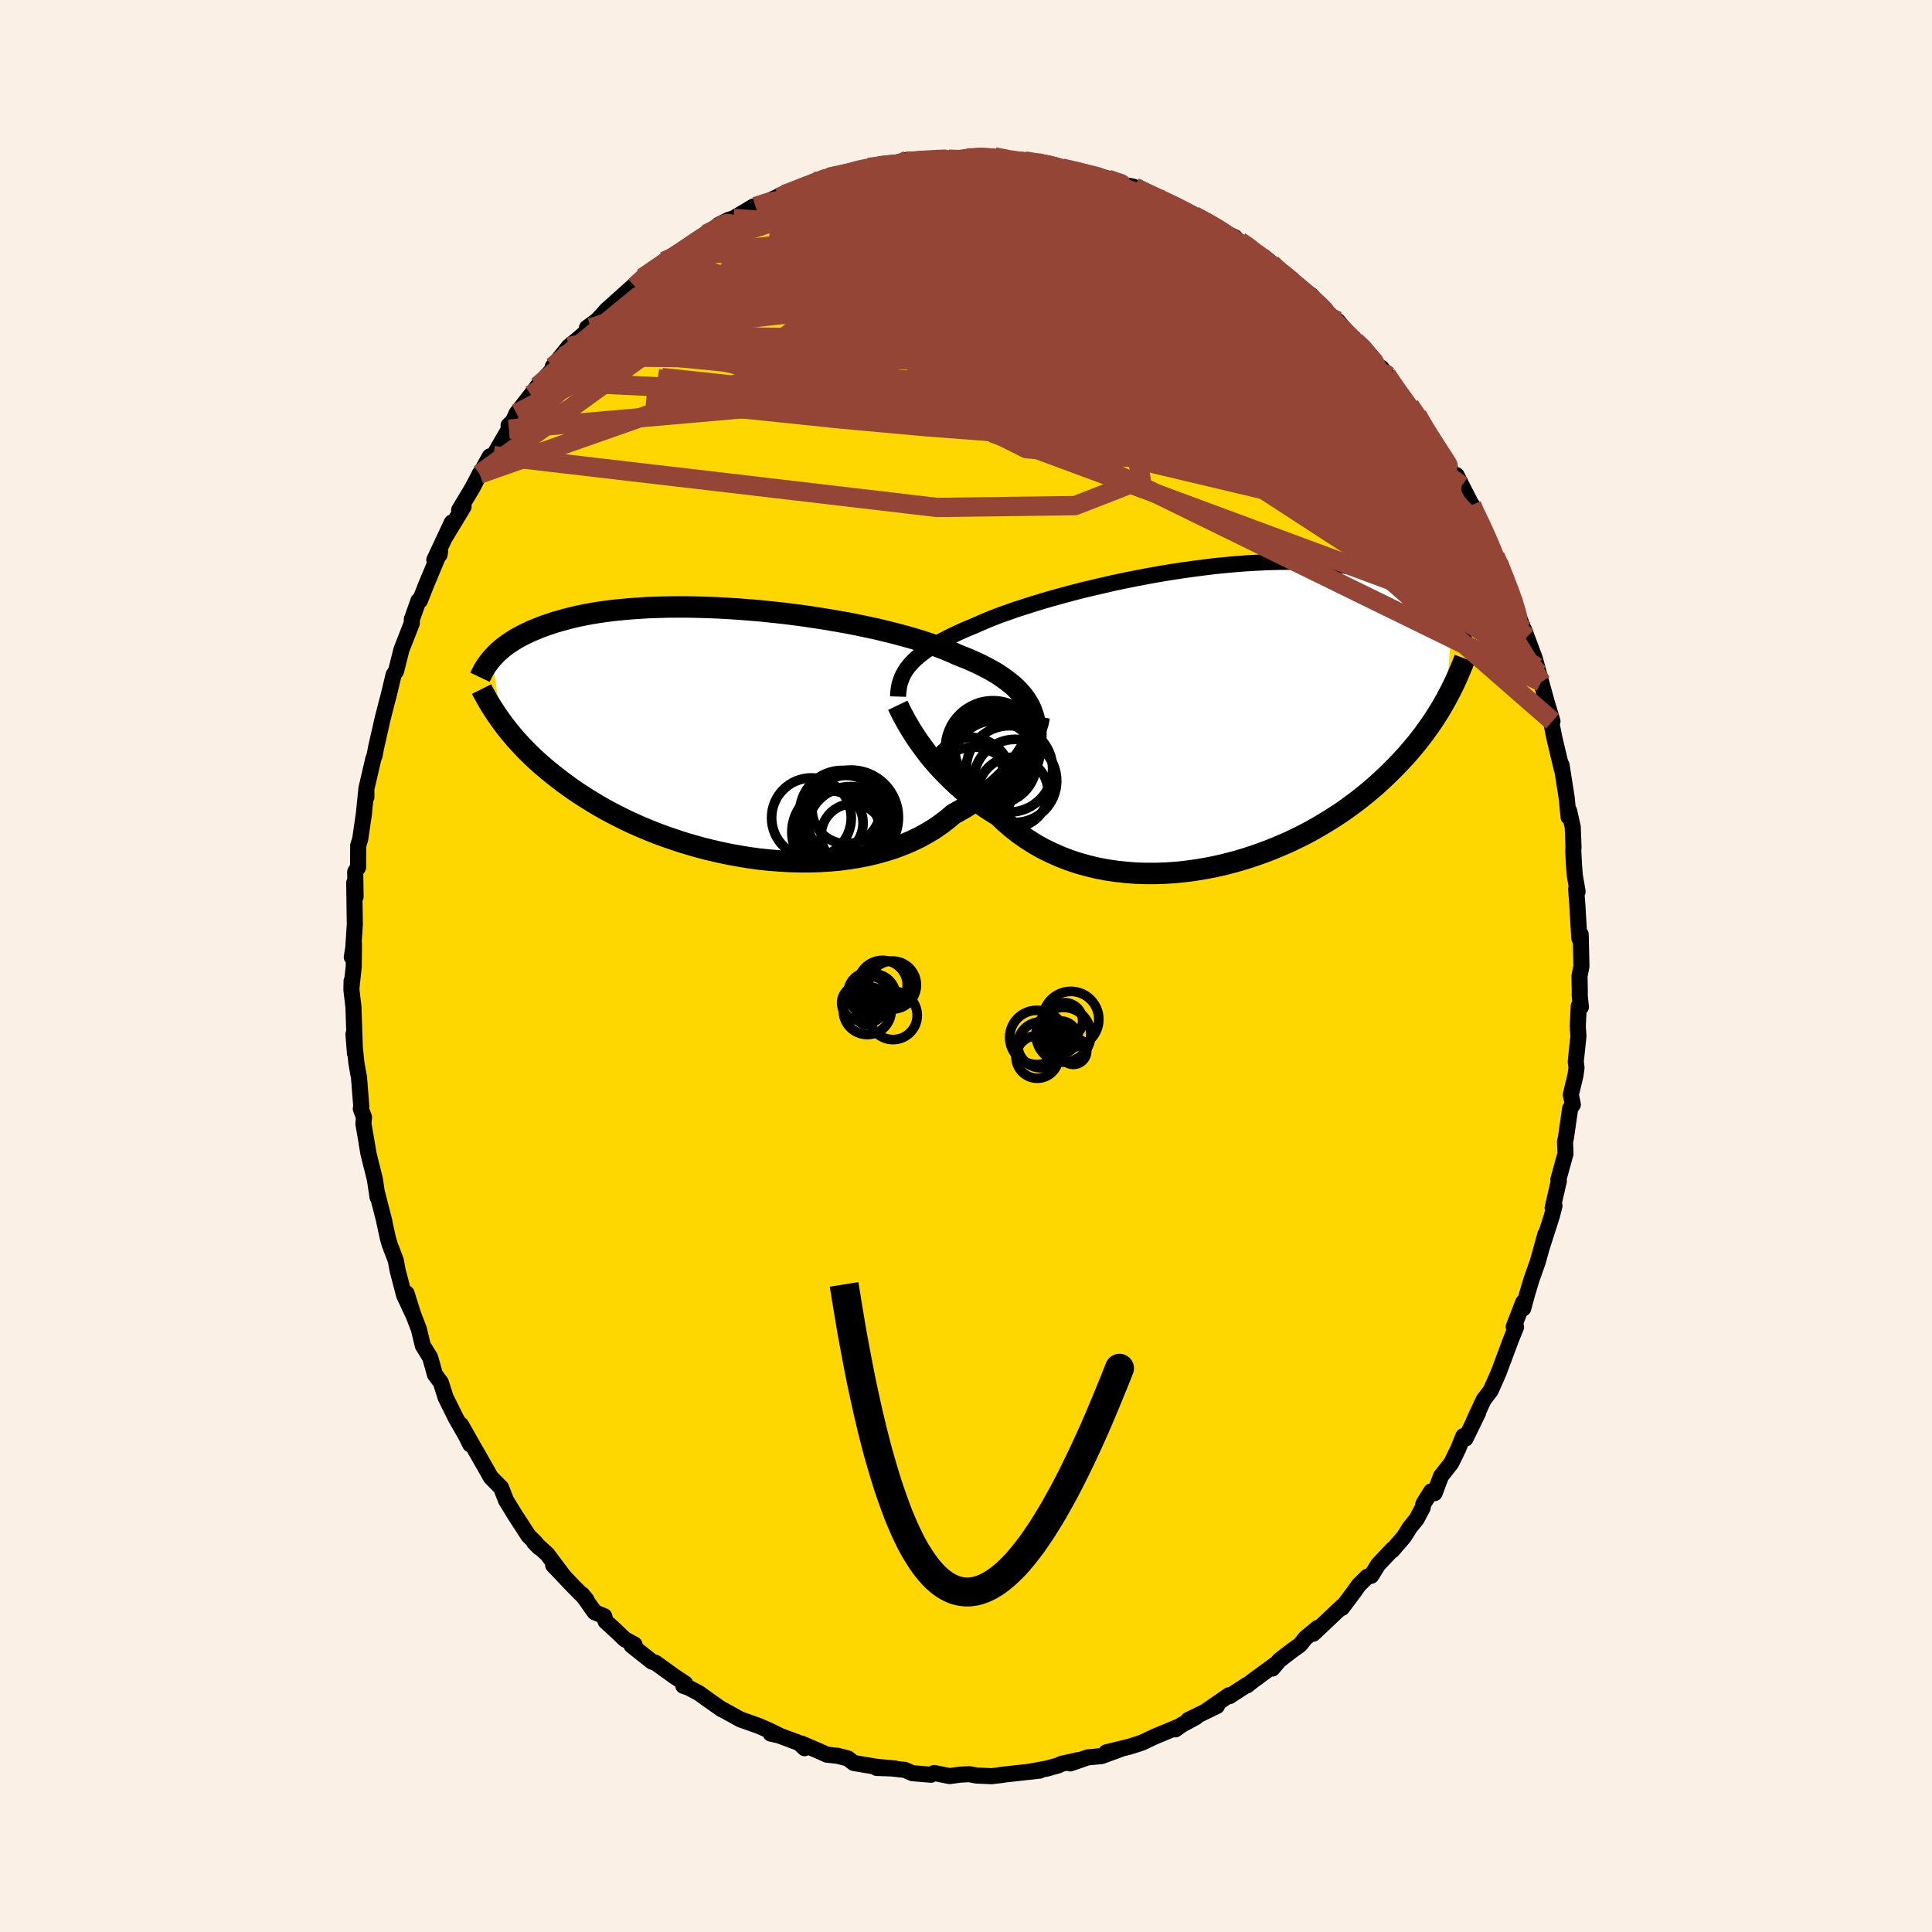 <svg viewBox="-100 -100 200 200" xmlns="http://www.w3.org/2000/svg" width="500" height="500" id="face-svg">
    <defs>
      <clipPath id="leftEyeClipPath">
        <polyline points="31.27,-3.31 31,-3.67 30.7,-4.02 30.38,-4.36 30.02,-4.7 29.63,-5.02 29.21,-5.34 28.76,-5.66 28.29,-5.97 27.78,-6.27 27.24,-6.56 26.68,-6.85 26.08,-7.13 25.46,-7.41 24.81,-7.67 24.14,-7.94 23.52,-8.22 22.84,-8.5 22.12,-8.77 21.36,-9.04 20.55,-9.31 19.7,-9.57 18.81,-9.82 17.88,-10.07 16.92,-10.31 15.93,-10.55 14.91,-10.77 13.86,-10.99 12.79,-11.2 11.7,-11.39 10.6,-11.58 9.48,-11.75 8.36,-11.92 7.22,-12.07 6.09,-12.21 4.95,-12.33 3.81,-12.45 2.69,-12.54 1.56,-12.63 0.45,-12.7 -0.65,-12.76 -1.73,-12.8 -2.79,-12.83 -3.84,-12.85 -4.86,-12.85 -5.86,-12.84 -6.84,-12.81 -7.79,-12.78 -8.71,-12.72 -9.6,-12.66 -10.47,-12.58 -11.3,-12.5 -12.1,-12.4 -12.87,-12.29 -13.61,-12.17 -14.32,-12.04 -15,-11.9 -15.65,-11.75 -16.27,-11.59 -16.85,-11.43 -17.42,-11.27 -17.95,-11.09 -18.46,-10.92 -18.94,-10.74 -19.4,-10.55 -19.84,-10.37 -20.25,-10.18 -20.65,-9.99 -21.03,-9.79 -21.38,-9.6 -21.71,-9.4 -22.03,-9.19 -22.33,-8.99 -22.6,-8.79 -22.87,-8.58 -23.11,-8.37 -23.34,-8.17 -23.55,-7.96 -23.75,-7.75 -23.94,-7.55 -22.97,-1 -22.71,-0.64 -22.44,-0.29 -22.15,0.07 -21.85,0.43 -21.54,0.8 -21.21,1.16 -20.87,1.53 -20.51,1.91 -20.14,2.28 -19.75,2.66 -19.34,3.04 -18.92,3.42 -18.48,3.8 -18.02,4.18 -17.55,4.56 -17.05,4.95 -16.54,5.34 -16,5.73 -15.45,6.12 -14.87,6.51 -14.26,6.9 -13.64,7.29 -12.99,7.68 -12.31,8.07 -11.61,8.45 -10.88,8.82 -10.13,9.2 -9.36,9.56 -8.55,9.92 -7.73,10.26 -6.88,10.6 -6.01,10.92 -5.11,11.23 -4.2,11.53 -3.26,11.81 -2.31,12.08 -1.34,12.32 -0.35,12.55 0.65,12.76 1.66,12.94 2.68,13.11 3.71,13.25 4.75,13.36 5.79,13.44 6.83,13.5 7.87,13.53 8.91,13.53 9.95,13.5 10.97,13.44 11.99,13.35 12.99,13.22 13.98,13.06 14.95,12.87 15.9,12.64 16.83,12.38 17.74,12.09 18.61,11.76 19.46,11.4 20.28,11.01 21.06,10.58 21.81,10.13 22.52,9.64 23.19,9.13 23.83,8.59 24.48,8.23 25.11,7.87 25.72,7.48 26.3,7.09 26.87,6.68 27.4,6.27 27.92,5.84 28.41,5.41 28.87,4.97 29.31,4.53 29.72,4.08 30.11,3.63 30.47,3.18 30.8,2.73 31.1,2.29" />
      </clipPath>
      <clipPath id="rightEyeClipPath">
        <polyline points="-32.23,-5.09 -31.98,-5.38 -31.7,-5.67 -31.39,-5.95 -31.05,-6.24 -30.68,-6.52 -30.29,-6.8 -29.86,-7.08 -29.4,-7.36 -28.91,-7.64 -28.4,-7.91 -27.85,-8.19 -27.28,-8.46 -26.67,-8.74 -26.04,-9.01 -25.39,-9.28 -24.8,-9.54 -24.17,-9.81 -23.48,-10.09 -22.75,-10.37 -21.96,-10.65 -21.14,-10.94 -20.26,-11.22 -19.35,-11.51 -18.4,-11.8 -17.41,-12.09 -16.4,-12.37 -15.35,-12.65 -14.27,-12.93 -13.18,-13.19 -12.06,-13.45 -10.93,-13.71 -9.78,-13.95 -8.63,-14.18 -7.47,-14.4 -6.3,-14.61 -5.14,-14.8 -3.98,-14.98 -2.82,-15.14 -1.68,-15.29 -0.54,-15.43 0.58,-15.54 1.68,-15.64 2.77,-15.72 3.83,-15.78 4.87,-15.83 5.89,-15.86 6.88,-15.87 7.84,-15.86 8.78,-15.83 9.68,-15.79 10.56,-15.73 11.4,-15.65 12.21,-15.56 12.99,-15.45 13.74,-15.33 14.45,-15.2 15.14,-15.05 15.79,-14.89 16.42,-14.72 17.01,-14.54 17.58,-14.35 18.12,-14.15 18.63,-13.95 19.12,-13.74 19.59,-13.52 20.03,-13.31 20.45,-13.08 20.86,-12.85 21.23,-12.62 21.59,-12.38 21.93,-12.13 22.25,-11.88 22.55,-11.63 22.83,-11.37 23.1,-11.12 23.34,-10.86 23.58,-10.6 23.79,-10.34 24,-10.08 23.4,-1.67 23.15,-1.23 22.9,-0.79 22.63,-0.34 22.34,0.11 22.05,0.56 21.74,1.02 21.41,1.48 21.07,1.95 20.72,2.41 20.35,2.88 19.96,3.35 19.56,3.82 19.14,4.3 18.7,4.77 18.24,5.25 17.77,5.73 17.28,6.21 16.76,6.7 16.23,7.19 15.67,7.67 15.09,8.16 14.49,8.64 13.86,9.12 13.2,9.6 12.53,10.08 11.82,10.54 11.09,11 10.34,11.45 9.56,11.9 8.76,12.33 7.93,12.74 7.08,13.15 6.2,13.53 5.31,13.9 4.39,14.25 3.45,14.58 2.5,14.89 1.53,15.17 0.54,15.43 -0.45,15.66 -1.47,15.86 -2.49,16.03 -3.52,16.17 -4.55,16.28 -5.59,16.35 -6.63,16.39 -7.67,16.39 -8.7,16.36 -9.73,16.28 -10.76,16.17 -11.77,16.02 -12.77,15.83 -13.75,15.59 -14.72,15.32 -15.67,15 -16.6,14.64 -17.5,14.24 -18.38,13.81 -19.22,13.33 -20.04,12.81 -20.83,12.26 -21.58,11.67 -22.3,11.05 -22.98,10.4 -23.67,9.98 -24.34,9.54 -24.98,9.08 -25.61,8.62 -26.22,8.14 -26.8,7.65 -27.36,7.15 -27.9,6.64 -28.42,6.12 -28.91,5.61 -29.38,5.09 -29.83,4.57 -30.25,4.05 -30.64,3.53 -31.01,3.03" />
      </clipPath>
      <filter id="fuzzy">
        <feTurbulence id="turbulence" baseFrequency="0.05" numOctaves="3" type="noise" result="noise" />
        <feDisplacementMap in="SourceGraphic" in2="noise" scale="2" />
      </filter>
      <linearGradient id="rainbowGradient" x1="0%" y1="0%" x2="100%" y2="0%">
        <stop offset="0%" style="stop-color: [object Object]; stop-opacity: 1" />
        <stop offset="50%" style="stop-color: [object Object]; stop-opacity: 1" />
        <stop offset="100%" style="stop-color: [object Object]; stop-opacity: 1" />
      </linearGradient>
    </defs>
    <rect x="-100" y="-100" width="100%" height="100%" fill="rgb(250, 240, 230)" />
    <polyline id="faceContour" points="63.51,1.04 63.54,2.67 63.53,3.02 63.65,4.25 63.43,4.15 63.33,6.25 63.4,7.26 63.12,9.91 63.2,10.53 63.09,11.33 62.61,13.32 62.82,14.35 62.54,14.76 62.1,17.81 62.01,18.18 62.06,19.42 61.32,22.11 61.37,22.26 60.91,24.25 60.73,25.03 60.92,24.82 60.65,25.87 59.64,29.02 59.98,27.77 59.18,30.65 58.55,32.42 58.08,33.98 57.68,35.45 57.68,34.81 56.7,37.34 56.94,37.38 56.4,38.71 55.23,41.85 55.11,42.16 54.32,43.94 53.57,44.93 53.6,44.88 52.57,47.09 53.02,46.23 51.71,48.92 51.49,48.66 50.95,49.99 50.23,51.46 49.17,52.81 48.51,54.57 48.15,54.39 47.35,55.67 47.27,56.08 46.65,57.25 45.96,58.1 45.32,59.11 44.13,60.49 44.19,60.35 42.66,61.97 41.95,63.12 41.53,63.23 40.66,64.09 40.12,64.85 38.92,66.45 38.94,66.3 35.95,69.12 36.41,68.52 35.15,69.56 34.57,70.28 33.75,70.86 32.43,71.88 31.71,72.73 31.98,72.32 29.7,73.99 29.08,74.48 29.09,74.41 27.29,75.58 27.22,75.49 24.79,77.17 25.98,76.6 23.01,78.05 23.8,77.76 22.32,78.56 21.68,79.02 21.97,78.76 19.52,79.78 18.32,80.35 18.03,80.46 16.94,80.81 14.53,81.4 15.96,81.08 14.03,81.79 12.61,81.92 10.79,82.55 11.69,82.19 9.85,82.6 9.59,82.74 8.38,83.08 6.43,83.43 7.64,83.29 3.43,83.76 3.63,83.75 3.83,83.73 2.66,83.87 1.07,83.8 0.33,83.66 -0.61,83.71 -1.7,83.86 -3.29,83.54 -3.62,83.72 -5.54,83.56 -6.33,83.22 -7.69,83.07 -9.26,83.01 -7.36,83.07 -9.26,82.9 -11.63,82.5 -12.23,82.03 -13.3,81.76 -14.41,81.64 -15.04,81.35 -17.01,80.5 -16.71,80.97 -17.28,80.43 -19.37,79.65 -20.22,79.46 -19.41,79.61 -20.53,79.07 -21.42,78.68 -23.36,77.99 -25.13,77.01 -25.3,76.94 -26.69,75.96 -27.65,75.27 -28.75,74.69 -29.26,74.52 -29.07,74.28 -30.19,73.54 -32.14,72.13 -32.51,72.01 -34.62,70.34 -34.32,70.24 -35.33,69.69 -36.43,68.64 -37.31,67.84 -37.46,67.3 -38.44,66.9 -39.74,65.06 -39.3,65.59 -40.04,64.83 -40.62,64.25 -42.74,62.02 -41.75,63.02 -43.34,60.9 -44.74,59.62 -44.2,60.18 -44.58,59.68 -45.29,58.98 -46.58,57 -47.61,55.33 -48.13,54 -49.18,52.94 -49.48,52.41 -50.43,50.74 -51.07,49.63 -52.27,47.51 -51.32,49.52 -51.74,48.67 -52.81,46.8 -53.87,44.66 -54.36,43.12 -54.98,42.28 -55.28,41.19 -55.48,40.51 -56.23,39.29 -56.64,37.59 -57.25,36 -57.91,33.89 -57.26,36.02 -58.17,34.07 -58.84,31.5 -59.03,30.47 -59.66,28.82 -59.86,28.12 -60.25,26.31 -60.2,26.49 -60.97,23.48 -60.92,23.92 -61.19,22.09 -61.86,19.41 -62.05,18.31 -61.88,19.23 -62.38,16.33 -62.32,15.65 -62.65,14.78 -62.6,14.55 -62.84,11.48 -62.93,11.05 -63.11,10 -63.41,7.05 -63.25,9.06 -63.41,4.26 -63.62,2.48 -63.6,1.55 -63.62,2.25 -63.38,0.05 -63.36,-2.32 -63.58,-0.92 -63.46,-1.38 -63.27,-4.31 -63.33,-8.62 -63.19,-7.16 -63.23,-9.75 -62.93,-10.22 -62.92,-12.47 -62.71,-13.15 -62.31,-15.91 -62.36,-15.49 -62.11,-17.95 -62.07,-17.49 -62.08,-18.32 -61.36,-21.42 -61.23,-21.76 -61.08,-22.56 -60.9,-23.35 -60.38,-25.65 -59.92,-27.44 -59.79,-27.91 -59.25,-30.16 -59,-30.53 -58.44,-32.76 -57.94,-34.03 -57.37,-35.49 -57.37,-35.87 -56.68,-37.82 -56.53,-37.83 -55.85,-39.55 -55.43,-40.55 -54.44,-42.93 -54.5,-42.57 -55.04,-42.04 -53.23,-45.91 -53.89,-44.44 -52.01,-47.55 -52.47,-47.2 -51.08,-49.52 -50.35,-50.93 -50.04,-51.4 -49.29,-52.76 -48.9,-52.84 -47.32,-55.57 -47.35,-55.96 -46.89,-56.41 -46.53,-57.2 -45.04,-59.12 -44.36,-60.02 -43.92,-60.53 -42.73,-61.82 -41.69,-63.11 -42.78,-62.05 -41.12,-64.12 -40.01,-65.03 -38.84,-66.06 -37.83,-67.01 -39.24,-66.06 -38.2,-66.83 -37.57,-67.49 -37.22,-67.9 -34.36,-70.46 -34.27,-70.35 -33.49,-71.24 -32.16,-72.11 -31.26,-72.95 -30.19,-73.27 -29.85,-73.77 -29.14,-74.11 -26.94,-75.66 -26.9,-75.76 -25.73,-76.2 -25.61,-76.72 -24.57,-77.24 -24.07,-77.39 -22.01,-78.62 -21.79,-78.62 -20.72,-79.05 -18.97,-79.87 -19.33,-79.57 -18.14,-80.1 -15.72,-81.2 -14.75,-81.3 -14.72,-81.57 -15.38,-81.28 -14.21,-81.64 -12.55,-81.99 -10.18,-82.68 -11.06,-82.44 -8.72,-83.03 -6.51,-83.17 -8.05,-83.1 -7.21,-83.17 -6.01,-83.46 -2.79,-83.58 -1.79,-83.52 -0.2,-83.54 0.12,-83.65 0.78,-83.6 0.56,-83.73 1.85,-83.75 2.3,-83.77 2.95,-83.76 4.66,-83.35 5.64,-83.31 6.11,-83.33 7.4,-83.15 9.25,-82.88 10.78,-82.39 9.92,-82.6 12.42,-82.07 13.23,-81.91 14.74,-81.5 14.82,-81.32 16.16,-80.87 17.23,-80.7 17.45,-80.62 17.79,-80.38 20.48,-79.24 20.41,-79.31 20.57,-79.05 22.9,-78.04 23.4,-77.77 23.6,-77.66 25.96,-76.44 25.76,-76.4 27.84,-75.43 27.35,-75.57 29.81,-74.12 30.44,-73.64 30.08,-73.72 31.44,-72.65 31.62,-72.71 32.73,-71.73 34.09,-70.6 33.89,-70.72 35.76,-69.42 36.2,-68.8 38.08,-67.04 38.48,-66.77 39.89,-65.09 40.3,-64.67 41.67,-63.4 40.45,-64.63 41.92,-62.75 43.66,-61.09 42.99,-61.93 43.91,-60.58 44.35,-60.07 45.08,-58.82 45.94,-58 46.71,-57.03 48.33,-54.21 48.13,-54.65 48.81,-53.63 49.79,-52.26 50.31,-50.98 50.78,-50.81 51.32,-49.73 52.35,-47.72 52.86,-46.37 52.41,-47.7 53.55,-45.26 54.54,-43.1 54.59,-42.46 54.77,-42.42 55.13,-41.73 55.92,-39.76 56.8,-37.76 56.71,-37.45 58.04,-34.05 58.12,-33.68 57.78,-34.79 58.89,-31.81 59.54,-29.4 59.09,-30.94 59.3,-30.28 60.13,-27.26 60.71,-25.34 60.4,-26.18 60.91,-23.59 61.69,-20.34 61.54,-20.97 61.65,-20.81 62.18,-17.44 62.38,-15.42 62.44,-16.04 62.81,-14.38 62.89,-12.28 62.86,-11.98 62.94,-10.45 63.02,-9.41 63.31,-7.71 63.16,-7.96 63.28,-6.42 63.49,-2.87 63.63,-3.28 63.71,0.02 63.51,1.04 63.54,2.67" fill="rgb(255, 215, 0)" stroke="black" stroke-width="1.667" stroke-linejoin="round" filter="url(#fuzzy)" />
    <g transform="translate(26.32 -25.97)">
      <polyline id="rightCountour" points="-32.23,-5.09 -31.98,-5.38 -31.7,-5.67 -31.39,-5.95 -31.05,-6.24 -30.68,-6.52 -30.29,-6.8 -29.86,-7.08 -29.4,-7.36 -28.91,-7.64 -28.4,-7.91 -27.85,-8.19 -27.28,-8.46 -26.67,-8.74 -26.04,-9.01 -25.39,-9.28 -24.8,-9.54 -24.17,-9.81 -23.48,-10.09 -22.75,-10.37 -21.96,-10.65 -21.14,-10.94 -20.26,-11.22 -19.35,-11.51 -18.4,-11.8 -17.41,-12.09 -16.4,-12.37 -15.35,-12.65 -14.27,-12.93 -13.18,-13.19 -12.06,-13.45 -10.93,-13.71 -9.78,-13.95 -8.63,-14.18 -7.47,-14.4 -6.3,-14.61 -5.14,-14.8 -3.98,-14.98 -2.82,-15.14 -1.68,-15.29 -0.54,-15.43 0.58,-15.54 1.68,-15.64 2.77,-15.72 3.83,-15.78 4.87,-15.83 5.89,-15.86 6.88,-15.87 7.84,-15.86 8.78,-15.83 9.68,-15.79 10.56,-15.73 11.4,-15.65 12.21,-15.56 12.99,-15.45 13.74,-15.33 14.45,-15.2 15.14,-15.05 15.79,-14.89 16.42,-14.72 17.01,-14.54 17.58,-14.35 18.12,-14.15 18.63,-13.95 19.12,-13.74 19.59,-13.52 20.03,-13.31 20.45,-13.08 20.86,-12.85 21.23,-12.62 21.59,-12.38 21.93,-12.13 22.25,-11.88 22.55,-11.63 22.83,-11.37 23.1,-11.12 23.34,-10.86 23.58,-10.6 23.79,-10.34 24,-10.08 23.4,-1.67 23.15,-1.23 22.9,-0.79 22.63,-0.34 22.34,0.11 22.05,0.56 21.74,1.02 21.41,1.48 21.07,1.95 20.72,2.41 20.35,2.88 19.96,3.35 19.56,3.82 19.14,4.3 18.7,4.77 18.24,5.25 17.77,5.73 17.28,6.21 16.76,6.7 16.23,7.19 15.67,7.67 15.09,8.16 14.49,8.64 13.86,9.12 13.2,9.6 12.53,10.08 11.82,10.54 11.09,11 10.34,11.45 9.56,11.9 8.76,12.33 7.93,12.74 7.08,13.15 6.2,13.53 5.31,13.9 4.39,14.25 3.45,14.58 2.5,14.89 1.53,15.17 0.54,15.43 -0.45,15.66 -1.47,15.86 -2.49,16.03 -3.52,16.17 -4.55,16.28 -5.59,16.35 -6.63,16.39 -7.67,16.39 -8.7,16.36 -9.73,16.28 -10.76,16.17 -11.77,16.02 -12.77,15.83 -13.75,15.59 -14.72,15.32 -15.67,15 -16.6,14.64 -17.5,14.24 -18.38,13.81 -19.22,13.33 -20.04,12.81 -20.83,12.26 -21.58,11.67 -22.3,11.05 -22.98,10.4 -23.67,9.98 -24.34,9.54 -24.98,9.08 -25.61,8.62 -26.22,8.14 -26.8,7.65 -27.36,7.15 -27.9,6.64 -28.42,6.12 -28.91,5.61 -29.38,5.09 -29.83,4.57 -30.25,4.05 -30.64,3.53 -31.01,3.03" fill="white" stroke="white" stroke-width="0" stroke-linejoin="round" filter="url(#fuzzy)" />
    </g>
    <g transform="translate(-25.12 -24.32)">
      <polyline id="leftCountour" points="31.27,-3.31 31,-3.67 30.7,-4.02 30.38,-4.36 30.02,-4.7 29.63,-5.02 29.21,-5.34 28.76,-5.66 28.29,-5.97 27.78,-6.27 27.24,-6.56 26.68,-6.85 26.08,-7.13 25.46,-7.41 24.81,-7.67 24.14,-7.94 23.52,-8.22 22.84,-8.5 22.12,-8.77 21.36,-9.04 20.55,-9.31 19.7,-9.57 18.81,-9.82 17.88,-10.07 16.92,-10.31 15.93,-10.55 14.91,-10.77 13.86,-10.99 12.79,-11.2 11.7,-11.39 10.6,-11.58 9.48,-11.75 8.36,-11.92 7.22,-12.07 6.09,-12.21 4.95,-12.33 3.81,-12.45 2.69,-12.54 1.56,-12.63 0.45,-12.7 -0.65,-12.76 -1.73,-12.8 -2.79,-12.83 -3.84,-12.85 -4.86,-12.85 -5.86,-12.84 -6.84,-12.81 -7.79,-12.78 -8.71,-12.72 -9.6,-12.66 -10.47,-12.58 -11.3,-12.5 -12.1,-12.4 -12.87,-12.29 -13.61,-12.17 -14.32,-12.04 -15,-11.9 -15.65,-11.75 -16.27,-11.59 -16.85,-11.43 -17.42,-11.27 -17.95,-11.09 -18.46,-10.92 -18.94,-10.74 -19.4,-10.55 -19.84,-10.37 -20.25,-10.18 -20.65,-9.99 -21.03,-9.79 -21.38,-9.6 -21.71,-9.4 -22.03,-9.19 -22.33,-8.99 -22.6,-8.79 -22.87,-8.58 -23.11,-8.37 -23.34,-8.17 -23.55,-7.96 -23.75,-7.75 -23.94,-7.55 -22.97,-1 -22.71,-0.64 -22.44,-0.29 -22.15,0.07 -21.85,0.43 -21.54,0.8 -21.21,1.16 -20.87,1.53 -20.51,1.91 -20.14,2.28 -19.75,2.66 -19.34,3.04 -18.92,3.42 -18.48,3.8 -18.02,4.18 -17.55,4.56 -17.05,4.95 -16.54,5.34 -16,5.73 -15.45,6.12 -14.87,6.51 -14.26,6.9 -13.64,7.29 -12.99,7.68 -12.31,8.07 -11.61,8.45 -10.88,8.82 -10.13,9.2 -9.36,9.56 -8.55,9.92 -7.73,10.26 -6.88,10.6 -6.01,10.92 -5.11,11.23 -4.2,11.53 -3.26,11.81 -2.31,12.08 -1.34,12.32 -0.35,12.55 0.65,12.76 1.66,12.94 2.68,13.11 3.71,13.25 4.75,13.36 5.79,13.44 6.83,13.5 7.87,13.53 8.91,13.53 9.95,13.5 10.97,13.44 11.99,13.35 12.99,13.22 13.98,13.06 14.95,12.87 15.9,12.64 16.83,12.38 17.74,12.09 18.61,11.76 19.46,11.4 20.28,11.01 21.06,10.58 21.81,10.13 22.52,9.64 23.19,9.13 23.83,8.59 24.48,8.23 25.11,7.87 25.72,7.48 26.3,7.09 26.87,6.68 27.4,6.27 27.92,5.84 28.41,5.41 28.87,4.97 29.31,4.53 29.72,4.08 30.11,3.63 30.47,3.18 30.8,2.73 31.1,2.29" fill="white" stroke="white" stroke-width="0" stroke-linejoin="round" filter="url(#fuzzy)" />
    </g>
    <g transform="translate(26.32 -25.97)">
      <polyline id="rightUpper" points="-33.35,-1.92 -33.34,-2.26 -33.3,-2.6 -33.25,-2.93 -33.18,-3.26 -33.08,-3.57 -32.96,-3.89 -32.82,-4.19 -32.65,-4.49 -32.46,-4.79 -32.23,-5.09 -31.98,-5.38 -31.7,-5.67 -31.39,-5.95 -31.05,-6.24 -30.68,-6.52 -30.29,-6.8 -29.86,-7.08 -29.4,-7.36 -28.91,-7.64 -28.4,-7.91 -27.85,-8.19 -27.28,-8.46 -26.67,-8.74 -26.04,-9.01 -25.39,-9.28 -24.8,-9.54 -24.17,-9.81 -23.48,-10.09 -22.75,-10.37 -21.96,-10.65 -21.14,-10.94 -20.26,-11.22 -19.35,-11.51 -18.4,-11.8 -17.41,-12.09 -16.4,-12.37 -15.35,-12.65 -14.27,-12.93 -13.18,-13.19 -12.06,-13.45 -10.93,-13.71 -9.78,-13.95 -8.63,-14.18 -7.47,-14.4 -6.3,-14.61 -5.14,-14.8 -3.98,-14.98 -2.82,-15.14 -1.68,-15.29 -0.54,-15.43 0.58,-15.54 1.68,-15.64 2.77,-15.72 3.83,-15.78 4.87,-15.83 5.89,-15.86 6.88,-15.87 7.84,-15.86 8.78,-15.83 9.68,-15.79 10.56,-15.73 11.4,-15.65 12.21,-15.56 12.99,-15.45 13.74,-15.33 14.45,-15.2 15.14,-15.05 15.79,-14.89 16.42,-14.72 17.01,-14.54 17.58,-14.35 18.12,-14.15 18.63,-13.95 19.12,-13.74 19.59,-13.52 20.03,-13.31 20.45,-13.08 20.86,-12.85 21.23,-12.62 21.59,-12.38 21.93,-12.13 22.25,-11.88 22.55,-11.63 22.83,-11.37 23.1,-11.12 23.34,-10.86 23.58,-10.6 23.79,-10.34 24,-10.08 24.18,-9.82 24.36,-9.56 24.52,-9.3 24.68,-9.04 24.82,-8.78 24.95,-8.53 25.07,-8.28 25.18,-8.03 25.28,-7.78 25.37,-7.53" fill="none" stroke="black" stroke-width="1.667" stroke-linejoin="round" filter="url(#fuzzy)" />
      <polyline id="rightLower" points="-33.38,-1.02 -33.25,-0.75 -33.1,-0.44 -32.92,-0.09 -32.72,0.29 -32.5,0.69 -32.25,1.12 -31.98,1.57 -31.68,2.04 -31.36,2.53 -31.01,3.03 -30.64,3.53 -30.25,4.05 -29.83,4.57 -29.38,5.09 -28.91,5.61 -28.42,6.12 -27.9,6.64 -27.36,7.15 -26.8,7.65 -26.22,8.14 -25.61,8.62 -24.98,9.08 -24.34,9.54 -23.67,9.98 -22.98,10.4 -22.3,11.05 -21.58,11.67 -20.83,12.26 -20.04,12.81 -19.22,13.33 -18.38,13.81 -17.5,14.24 -16.6,14.64 -15.67,15 -14.72,15.32 -13.75,15.59 -12.77,15.83 -11.77,16.02 -10.76,16.17 -9.73,16.28 -8.7,16.36 -7.67,16.39 -6.63,16.39 -5.59,16.35 -4.55,16.28 -3.52,16.17 -2.49,16.03 -1.47,15.86 -0.45,15.66 0.54,15.43 1.53,15.17 2.5,14.89 3.45,14.58 4.39,14.25 5.31,13.9 6.2,13.53 7.08,13.15 7.93,12.74 8.76,12.33 9.56,11.9 10.34,11.45 11.09,11 11.82,10.54 12.53,10.08 13.2,9.6 13.86,9.12 14.49,8.64 15.09,8.16 15.67,7.67 16.23,7.19 16.76,6.7 17.28,6.21 17.77,5.73 18.24,5.25 18.7,4.77 19.14,4.3 19.56,3.82 19.96,3.35 20.35,2.88 20.72,2.41 21.07,1.95 21.41,1.48 21.74,1.02 22.05,0.56 22.34,0.11 22.63,-0.34 22.9,-0.79 23.15,-1.23 23.4,-1.67 23.63,-2.11 23.86,-2.54 24.07,-2.97 24.28,-3.4 24.47,-3.82 24.65,-4.23 24.83,-4.65 25,-5.06 25.16,-5.46 25.31,-5.86" fill="none" stroke="black" stroke-width="2.222" stroke-linejoin="round" filter="url(#fuzzy)" />
      <circle r="4.472" cx="-21.823" cy="5.563" stroke="black" fill="none" stroke-width="1.0" filter="url(#fuzzy)" clip-path="url(#rightEyeClipPath)" /><circle r="3.536" cx="-26.023" cy="5.853" stroke="black" fill="none" stroke-width="1.0" filter="url(#fuzzy)" clip-path="url(#rightEyeClipPath)" /><circle r="4.234" cx="-23.288" cy="3.328" stroke="black" fill="none" stroke-width="1.0" filter="url(#fuzzy)" clip-path="url(#rightEyeClipPath)" /><circle r="4.166" cx="-23.283" cy="4.008" stroke="black" fill="none" stroke-width="1.0" filter="url(#fuzzy)" clip-path="url(#rightEyeClipPath)" /><circle r="3.632" cx="-21.448" cy="7.993" stroke="black" fill="none" stroke-width="1.0" filter="url(#fuzzy)" clip-path="url(#rightEyeClipPath)" /><circle r="4.302" cx="-21.233" cy="6.808" stroke="black" fill="none" stroke-width="1.0" filter="url(#fuzzy)" clip-path="url(#rightEyeClipPath)" /><circle r="4.14" cx="-25.543" cy="7.443" stroke="black" fill="none" stroke-width="1.0" filter="url(#fuzzy)" clip-path="url(#rightEyeClipPath)" /><circle r="4.322" cx="-23.338" cy="4.893" stroke="black" fill="none" stroke-width="1.0" filter="url(#fuzzy)" clip-path="url(#rightEyeClipPath)" /><circle r="4.918" cx="-23.528" cy="3.428" stroke="black" fill="none" stroke-width="1.0" filter="url(#fuzzy)" clip-path="url(#rightEyeClipPath)" /><circle r="4.304" cx="-25.878" cy="6.603" stroke="black" fill="none" stroke-width="1.0" filter="url(#fuzzy)" clip-path="url(#rightEyeClipPath)" />
      </g>
    <g transform="translate(-25.12 -24.32)">
      <polyline id="leftUpper" points="32.35,0.78 32.36,0.32 32.34,-0.12 32.31,-0.56 32.24,-0.98 32.15,-1.39 32.03,-1.79 31.88,-2.19 31.71,-2.57 31.5,-2.94 31.27,-3.31 31,-3.67 30.7,-4.02 30.38,-4.36 30.02,-4.7 29.63,-5.02 29.21,-5.34 28.76,-5.66 28.29,-5.97 27.78,-6.27 27.24,-6.56 26.68,-6.85 26.08,-7.13 25.46,-7.41 24.81,-7.67 24.14,-7.94 23.52,-8.22 22.84,-8.5 22.12,-8.77 21.36,-9.04 20.55,-9.31 19.7,-9.57 18.81,-9.82 17.88,-10.07 16.92,-10.31 15.93,-10.55 14.91,-10.77 13.86,-10.99 12.79,-11.2 11.7,-11.39 10.6,-11.58 9.48,-11.75 8.36,-11.92 7.22,-12.07 6.09,-12.21 4.95,-12.33 3.81,-12.45 2.69,-12.54 1.56,-12.63 0.45,-12.7 -0.65,-12.76 -1.73,-12.8 -2.79,-12.83 -3.84,-12.85 -4.86,-12.85 -5.86,-12.84 -6.84,-12.81 -7.79,-12.78 -8.71,-12.72 -9.6,-12.66 -10.47,-12.58 -11.3,-12.5 -12.1,-12.4 -12.87,-12.29 -13.61,-12.17 -14.32,-12.04 -15,-11.9 -15.65,-11.75 -16.27,-11.59 -16.85,-11.43 -17.42,-11.27 -17.95,-11.09 -18.46,-10.92 -18.94,-10.74 -19.4,-10.55 -19.84,-10.37 -20.25,-10.18 -20.65,-9.99 -21.03,-9.79 -21.38,-9.6 -21.71,-9.4 -22.03,-9.19 -22.33,-8.99 -22.6,-8.79 -22.87,-8.58 -23.11,-8.37 -23.34,-8.17 -23.55,-7.96 -23.75,-7.75 -23.94,-7.55 -24.11,-7.34 -24.27,-7.14 -24.42,-6.93 -24.56,-6.73 -24.69,-6.53 -24.81,-6.34 -24.91,-6.14 -25.01,-5.95 -25.1,-5.76 -25.19,-5.57" fill="none" stroke="black" stroke-width="2.222" stroke-linejoin="round" filter="url(#fuzzy)" />
      <polyline id="leftLower" points="32.7,-1.49 32.65,-1.21 32.59,-0.9 32.49,-0.56 32.37,-0.2 32.23,0.18 32.05,0.58 31.86,0.99 31.63,1.41 31.38,1.85 31.1,2.29 30.8,2.73 30.47,3.18 30.11,3.63 29.72,4.08 29.31,4.53 28.87,4.97 28.41,5.41 27.92,5.84 27.4,6.27 26.87,6.68 26.3,7.09 25.72,7.48 25.11,7.87 24.48,8.23 23.83,8.59 23.19,9.13 22.52,9.64 21.81,10.13 21.06,10.58 20.28,11.01 19.46,11.4 18.61,11.76 17.74,12.09 16.83,12.38 15.9,12.64 14.95,12.87 13.98,13.06 12.99,13.22 11.99,13.35 10.97,13.44 9.95,13.5 8.91,13.53 7.87,13.53 6.83,13.5 5.79,13.44 4.75,13.36 3.71,13.25 2.68,13.11 1.66,12.94 0.65,12.76 -0.35,12.55 -1.34,12.32 -2.31,12.08 -3.26,11.81 -4.2,11.53 -5.11,11.23 -6.01,10.92 -6.88,10.6 -7.73,10.26 -8.55,9.92 -9.36,9.56 -10.13,9.2 -10.88,8.82 -11.61,8.45 -12.31,8.07 -12.99,7.68 -13.64,7.29 -14.26,6.9 -14.87,6.51 -15.45,6.12 -16,5.73 -16.54,5.34 -17.05,4.95 -17.55,4.56 -18.02,4.18 -18.48,3.8 -18.92,3.42 -19.34,3.04 -19.75,2.66 -20.14,2.28 -20.51,1.91 -20.87,1.53 -21.21,1.16 -21.54,0.8 -21.85,0.43 -22.15,0.07 -22.44,-0.29 -22.71,-0.64 -22.97,-1 -23.22,-1.35 -23.46,-1.69 -23.69,-2.04 -23.91,-2.38 -24.12,-2.71 -24.32,-3.05 -24.51,-3.38 -24.69,-3.71 -24.87,-4.03 -25.03,-4.35" fill="none" stroke="black" stroke-width="2.222" stroke-linejoin="round" filter="url(#fuzzy)" />
      <circle r="4.124" cx="9.119" cy="8.975" stroke="black" fill="none" stroke-width="1.0" filter="url(#fuzzy)" clip-path="url(#leftEyeClipPath)" /><circle r="4.408" cx="12.304" cy="8.48" stroke="black" fill="none" stroke-width="1.0" filter="url(#fuzzy)" clip-path="url(#leftEyeClipPath)" /><circle r="4.52" cx="13.069" cy="8.795" stroke="black" fill="none" stroke-width="1.0" filter="url(#fuzzy)" clip-path="url(#leftEyeClipPath)" /><circle r="4.702" cx="12.584" cy="10.735" stroke="black" fill="none" stroke-width="1.0" filter="url(#fuzzy)" clip-path="url(#leftEyeClipPath)" /><circle r="4.9" cx="13.224" cy="8.94" stroke="black" fill="none" stroke-width="1.0" filter="url(#fuzzy)" clip-path="url(#leftEyeClipPath)" /><circle r="3.244" cx="13.369" cy="10.78" stroke="black" fill="none" stroke-width="1.0" filter="url(#fuzzy)" clip-path="url(#leftEyeClipPath)" /><circle r="3.538" cx="12.724" cy="8.125" stroke="black" fill="none" stroke-width="1.0" filter="url(#fuzzy)" clip-path="url(#leftEyeClipPath)" /><circle r="3.336" cx="11.129" cy="9.525" stroke="black" fill="none" stroke-width="1.0" filter="url(#fuzzy)" clip-path="url(#leftEyeClipPath)" /><circle r="4.502" cx="13.164" cy="10.245" stroke="black" fill="none" stroke-width="1.0" filter="url(#fuzzy)" clip-path="url(#leftEyeClipPath)" /><circle r="4.558" cx="11.649" cy="10.465" stroke="black" fill="none" stroke-width="1.0" filter="url(#fuzzy)" clip-path="url(#leftEyeClipPath)" />
    </g>
    <g id="hairs">
      <polyline points="-26.9,-75.76 -26.12,-76.16 -25.6,-76.49 -25.14,-76.74 -24.74,-76.87 -24.48,-76.85 -24.47,-76.61 -24.77,-76.13 -25.41,-75.38 -26.39,-74.36 -27.74,-73.05 -29.51,-71.43 -31.81,-69.41 -34.74,-66.92 -38.31,-63.91 -42.45,-60.34" fill="none" stroke="rgb(149, 69, 53)" stroke-width="2" stroke-linejoin="round" filter="url(#fuzzy)" /><polyline points="32.73,-71.73 33.47,-70.97 33.67,-70.36 33.55,-69.67 33.03,-68.9 32.02,-68.14 30.43,-67.43 28.2,-66.81 25.3,-66.29 21.69,-65.85 17.41,-65.46 12.47,-65.1 6.89,-64.78 0.71,-64.56 -6.08,-64.46 -13.51,-64.45 -21.7,-64.45 -30.88,-64.33" fill="none" stroke="rgb(149, 69, 53)" stroke-width="2" stroke-linejoin="round" filter="url(#fuzzy)" /><polyline points="-34.27,-70.35 -33.37,-71.19 -32.41,-71.93 -31.53,-72.55 -30.75,-73.07 -30.05,-73.52 -29.42,-73.91 -28.88,-74.23 -28.46,-74.45 -28.19,-74.55 -28.06,-74.51 -28.09,-74.32 -28.26,-73.99 -28.6,-73.49 -29.11,-72.81 -29.84,-71.93 -30.82,-70.83 -32.06,-69.49 -33.58,-67.9 -35.38,-66.07 -37.48,-63.98 -39.91,-61.62 -42.7,-58.91 -45.89,-55.8" fill="none" stroke="rgb(149, 69, 53)" stroke-width="2" stroke-linejoin="round" filter="url(#fuzzy)" /><polyline points="34.09,-70.6 34.31,-70.31 34.69,-69.62 34.82,-68.83 34.53,-68.05 33.76,-67.35 32.43,-66.78 30.53,-66.34 28.05,-66.03 25,-65.82 21.39,-65.65 17.2,-65.52 12.4,-65.41 6.95,-65.31 0.83,-65.19 -5.96,-65.07 -13.37,-65 -21.32,-65.1 -29.64,-65.6" fill="none" stroke="rgb(149, 69, 53)" stroke-width="2" stroke-linejoin="round" filter="url(#fuzzy)" /><polyline points="31.44,-72.65 31.95,-72.33 32.83,-71.6 33.81,-70.76 34.84,-69.84 35.93,-68.85 37.03,-67.82 38.09,-66.79 39.07,-65.84 39.93,-64.98 40.64,-64.26 41.21,-63.67 41.65,-63.21 41.97,-62.87 42.16,-62.66 42.22,-62.58 42.13,-62.65 41.86,-62.89 41.37,-63.36 40.63,-64.1 39.59,-65.15 38.19,-66.57 36.36,-68.4" fill="none" stroke="rgb(149, 69, 53)" stroke-width="2" stroke-linejoin="round" filter="url(#fuzzy)" /><polyline points="-34.27,-70.35 -33.26,-71.21 -31.94,-72.06 -30.48,-72.87 -28.9,-73.66 -27.21,-74.48 -25.41,-75.33 -23.52,-76.2 -21.58,-77.05 -19.64,-77.87 -17.71,-78.65 -15.83,-79.4 -14.06,-80.12 -12.5,-80.8 -11.24,-81.42 -10.29,-81.95 -9.5,-82.4 -8.49,-82.77" fill="none" stroke="rgb(149, 69, 53)" stroke-width="2" stroke-linejoin="round" filter="url(#fuzzy)" /><polyline points="-12.55,-81.99 -11.05,-82.4 -9.91,-82.63 -8.73,-82.81 -7.58,-82.95 -6.42,-83.06 -5.19,-83.16 -3.85,-83.24 -2.47,-83.31 -1.16,-83.38 -0.03,-83.43 0.87,-83.48 1.55,-83.53 2.02,-83.57 2.35,-83.6 2.57,-83.62 2.7,-83.62 2.73,-83.6 2.64,-83.56 2.39,-83.52 1.91,-83.47 1.06,-83.44 -0.32,-83.43 -2.53,-83.45" fill="none" stroke="rgb(149, 69, 53)" stroke-width="2" stroke-linejoin="round" filter="url(#fuzzy)" /><polyline points="52.35,-47.72 52.65,-47.01 52.99,-46.32 53.44,-45.36 53.88,-44.38 54.24,-43.55 54.51,-42.9 54.7,-42.38 54.81,-41.98 54.82,-41.74 54.68,-41.76 54.35,-42.13 53.81,-42.92 53.04,-44.18 52.01,-45.91 50.71,-48.13 49.16,-50.84 47.37,-54.01 45.36,-57.63" fill="none" stroke="rgb(149, 69, 53)" stroke-width="2" stroke-linejoin="round" filter="url(#fuzzy)" /><polyline points="45.08,-58.82 45.71,-57.94 45.91,-56.91 45.58,-56.03 44.67,-55.37 43.21,-54.89 41.2,-54.54 38.61,-54.3 35.44,-54.16 31.64,-54.13 27.22,-54.22 22.18,-54.46 16.53,-54.9 10.27,-55.52 3.37,-56.32 -4.26,-57.28 -12.72,-58.33 -22.02,-59.46 -31.91,-60.79" fill="none" stroke="rgb(149, 69, 53)" stroke-width="2" stroke-linejoin="round" filter="url(#fuzzy)" /><polyline points="-31.26,-72.95 -30.43,-73.32 -29.66,-73.8 -28.83,-74.36 -28.04,-74.9 -27.38,-75.33 -26.88,-75.64 -26.55,-75.83 -26.36,-75.87 -26.31,-75.78 -26.43,-75.53 -26.74,-75.13 -27.24,-74.58 -27.98,-73.86 -28.98,-72.94 -30.31,-71.79 -32.05,-70.34 -34.23,-68.56 -36.79,-66.52 -39.57,-64.35" fill="none" stroke="rgb(149, 69, 53)" stroke-width="2" stroke-linejoin="round" filter="url(#fuzzy)" /><polyline points="20.57,-79.05 22.14,-78.34 22.99,-77.87 23.6,-77.44 24.03,-77.02 24.28,-76.61 24.3,-76.22 24.06,-75.86 23.54,-75.54 22.73,-75.27 21.6,-75.05 20.16,-74.87 18.39,-74.71 16.29,-74.57 13.86,-74.45 11.07,-74.35 7.91,-74.28 4.33,-74.24 0.31,-74.25 -4.18,-74.32 -9.14,-74.49 -14.54,-74.78 -20.39,-75.2" fill="none" stroke="rgb(149, 69, 53)" stroke-width="2" stroke-linejoin="round" filter="url(#fuzzy)" /><polyline points="2.95,-83.76 4.36,-83.48 5.55,-83.3 6.77,-83.12 8.05,-82.9 9.32,-82.66 10.51,-82.42 11.57,-82.19 12.47,-81.98 13.18,-81.82 13.64,-81.7 13.79,-81.65 13.6,-81.68 13.05,-81.8 12.12,-82.02 10.72,-82.33 8.74,-82.77" fill="none" stroke="rgb(149, 69, 53)" stroke-width="2" stroke-linejoin="round" filter="url(#fuzzy)" /><polyline points="-19.33,-79.57 -17.87,-80.19 -16.44,-80.75 -15.33,-81.13 -14.43,-81.4 -13.52,-81.63 -12.47,-81.88 -11.3,-82.15 -10.06,-82.41 -8.86,-82.66 -7.76,-82.88 -6.82,-83.05 -6.05,-83.18 -5.46,-83.28 -5.04,-83.34 -4.79,-83.36 -4.73,-83.35 -4.92,-83.3 -5.42,-83.21 -6.3,-83.06 -7.57,-82.86 -9.24,-82.57 -11.39,-82.17" fill="none" stroke="rgb(149, 69, 53)" stroke-width="2" stroke-linejoin="round" filter="url(#fuzzy)" /><polyline points="55.13,-41.73 55.69,-40.09 55.79,-38.95 55.46,-38.27 54.68,-38.07 53.46,-38.36 51.81,-39.1 49.69,-40.25 47.09,-41.81 43.96,-43.78 40.24,-46.16 35.92,-48.94 31.01,-52.13 25.54,-55.8 19.55,-59.97 12.99,-64.7 5.71,-70.04 -2.3,-76.02" fill="none" stroke="rgb(149, 69, 53)" stroke-width="2" stroke-linejoin="round" filter="url(#fuzzy)" /><polyline points="4.66,-83.35 5.57,-83.29 6.7,-83.13 8.08,-82.87 9.54,-82.55 10.94,-82.22 12.24,-81.91 13.42,-81.62 14.45,-81.37 15.26,-81.17 15.82,-81.03 16.07,-80.97 15.99,-81.01 15.54,-81.16 14.69,-81.45" fill="none" stroke="rgb(149, 69, 53)" stroke-width="2" stroke-linejoin="round" filter="url(#fuzzy)" /><polyline points="31.62,-72.71 32.51,-71.84 32.94,-71.15 33,-70.54 32.73,-69.92 32.1,-69.29 31.05,-68.68 29.51,-68.16 27.42,-67.76 24.75,-67.5 21.47,-67.36 17.61,-67.32 13.15,-67.36 8.11,-67.46 2.44,-67.62 -3.88,-67.83 -10.87,-68.06 -18.55,-68.31 -27.09,-68.45" fill="none" stroke="rgb(149, 69, 53)" stroke-width="2" stroke-linejoin="round" filter="url(#fuzzy)" /><polyline points="7.4,-83.15 9.02,-82.79 10.45,-82.34 11.93,-81.8 13.59,-81.19 15.37,-80.5 17.17,-79.78 18.92,-79.05 20.59,-78.33 22.16,-77.65 23.64,-77 25.02,-76.38 26.29,-75.81 27.35,-75.35 27.89,-75.16" fill="none" stroke="rgb(149, 69, 53)" stroke-width="2" stroke-linejoin="round" filter="url(#fuzzy)" /><polyline points="9.92,-82.6 11.85,-82.15 13.32,-81.72 14.61,-81.25 15.87,-80.73 17.13,-80.17 18.41,-79.57 19.71,-78.94 21.02,-78.3 22.3,-77.65 23.54,-77.02 24.71,-76.43 25.79,-75.88 26.76,-75.4 27.6,-74.98 28.31,-74.64 28.87,-74.38 29.26,-74.21 29.47,-74.15 29.45,-74.23 29.08,-74.51 28.34,-75.02" fill="none" stroke="rgb(149, 69, 53)" stroke-width="2" stroke-linejoin="round" filter="url(#fuzzy)" /><polyline points="20.57,-79.05 22.05,-78.33 22.66,-77.82 22.84,-77.31 22.69,-76.77 22.16,-76.19 21.21,-75.58 19.81,-74.95 17.91,-74.29 15.48,-73.61 12.47,-72.89 8.89,-72.11 4.75,-71.26 0.05,-70.34 -5.19,-69.39 -10.92,-68.48 -17.13,-67.65 -23.86,-66.91 -31.34,-66.11" fill="none" stroke="rgb(149, 69, 53)" stroke-width="2" stroke-linejoin="round" filter="url(#fuzzy)" /><polyline points="20.57,-79.05 22.25,-78.27 23.44,-77.6 24.61,-76.86 25.86,-76.01 27.17,-75.09 28.5,-74.11 29.83,-73.09 31.12,-72.06 32.36,-71.03 33.54,-70.03 34.67,-69.06 35.75,-68.12 36.78,-67.25 37.74,-66.43 38.64,-65.69 39.45,-65.03 40.17,-64.45 40.76,-63.96 41.2,-63.6 41.43,-63.43 41.43,-63.48 41.24,-63.72 40.96,-64.04" fill="none" stroke="rgb(149, 69, 53)" stroke-width="2" stroke-linejoin="round" filter="url(#fuzzy)" /><polyline points="-18.97,-79.87 -18.63,-79.89 -17.4,-80.26 -15.93,-80.68 -14.51,-81.02 -13.16,-81.27 -11.75,-81.48 -10.21,-81.7 -8.55,-81.93 -6.82,-82.17 -5.13,-82.41 -3.56,-82.62 -2.15,-82.81 -0.95,-82.98 0.08,-83.13 0.96,-83.26 1.68,-83.38 2.16,-83.5 2.3,-83.62 2.13,-83.72" fill="none" stroke="rgb(149, 69, 53)" stroke-width="2" stroke-linejoin="round" filter="url(#fuzzy)" /><polyline points="-32.16,-72.11 -31.16,-72.77 -29.96,-73.33 -28.51,-73.95 -26.81,-74.64 -24.91,-75.36 -22.89,-76.07 -20.8,-76.75 -18.64,-77.43 -16.41,-78.1 -14.12,-78.77 -11.82,-79.43 -9.54,-80.09 -7.34,-80.71 -5.29,-81.3 -3.38,-81.86 -1.63,-82.38 -0.06,-82.89 1.22,-83.38" fill="none" stroke="rgb(149, 69, 53)" stroke-width="2" stroke-linejoin="round" filter="url(#fuzzy)" /><polyline points="5.64,-83.31 6.45,-83.23 7.72,-82.99 9.09,-82.68 10.43,-82.33 11.75,-81.96 13.06,-81.57 14.36,-81.17 15.61,-80.77 16.78,-80.38 17.85,-80.01 18.81,-79.67 19.66,-79.36 20.39,-79.09 21,-78.85 21.46,-78.66 21.75,-78.54 21.86,-78.5 21.78,-78.54 21.47,-78.69 20.91,-78.94 20.09,-79.31 19.03,-79.78 17.78,-80.31" fill="none" stroke="rgb(149, 69, 53)" stroke-width="2" stroke-linejoin="round" filter="url(#fuzzy)" /><polyline points="30.08,-73.72 31.09,-72.96 31.95,-72.31 32.84,-71.61 33.73,-70.87 34.6,-70.15 35.42,-69.45 36.14,-68.81 36.72,-68.26 37.09,-67.88 37.2,-67.7 37.03,-67.76 36.58,-68.09 35.85,-68.66 34.87,-69.46 33.6,-70.52 31.93,-71.9 29.81,-73.64" fill="none" stroke="rgb(149, 69, 53)" stroke-width="2" stroke-linejoin="round" filter="url(#fuzzy)" /><polyline points="-19.33,-79.57 -17.85,-80.18 -16.32,-80.73 -15.06,-81.09 -13.97,-81.34 -12.82,-81.55 -11.5,-81.77 -10.03,-82.02 -8.48,-82.27 -6.96,-82.52 -5.56,-82.75 -4.3,-82.94 -3.19,-83.11 -2.21,-83.26 -1.33,-83.39 -0.56,-83.5 0.05,-83.58 0.43,-83.63 0.57,-83.65 0.47,-83.64 0.19,-83.61" fill="none" stroke="rgb(149, 69, 53)" stroke-width="2" stroke-linejoin="round" filter="url(#fuzzy)" /><polyline points="23.6,-77.66 25.21,-76.78 26.39,-76.07 27.54,-75.34 28.72,-74.55 29.85,-73.76 30.88,-73.01 31.76,-72.36 32.47,-71.83 33.04,-71.41 33.44,-71.11 33.65,-70.96 33.63,-70.99 33.33,-71.22 32.72,-71.69 31.73,-72.43" fill="none" stroke="rgb(149, 69, 53)" stroke-width="2" stroke-linejoin="round" filter="url(#fuzzy)" /><polyline points="-33.49,-71.24 -32.33,-72.03 -31.31,-72.72 -30.37,-73.34 -29.46,-73.94 -28.57,-74.54 -27.77,-75.08 -27.1,-75.52 -26.63,-75.84 -26.37,-75.99 -26.34,-75.99 -26.52,-75.83 -26.97,-75.49 -27.73,-74.93 -28.89,-74.1 -30.46,-73 -32.37,-71.69" fill="none" stroke="rgb(149, 69, 53)" stroke-width="2" stroke-linejoin="round" filter="url(#fuzzy)" /><polyline points="45.08,-58.82 45.67,-57.94 45.76,-56.91 45.25,-56.01 44.07,-55.32 42.26,-54.8 39.82,-54.4 36.75,-54.12 33.05,-53.98 28.7,-53.97 23.65,-54.1 17.86,-54.36 11.3,-54.73 3.98,-55.21 -4.1,-55.82 -12.92,-56.62 -22.56,-57.62 -33.09,-58.73" fill="none" stroke="rgb(149, 69, 53)" stroke-width="2" stroke-linejoin="round" filter="url(#fuzzy)" /><polyline points="-10.18,-82.68 -9.95,-82.68 -8.77,-82.84 -7.53,-82.98 -6.34,-83.08 -5.04,-83.17 -3.59,-83.26 -2.08,-83.34 -0.68,-83.41 0.46,-83.46 1.27,-83.52 1.73,-83.58 1.92,-83.64 1.89,-83.69 1.69,-83.71 1.36,-83.69 0.89,-83.64" fill="none" stroke="rgb(149, 69, 53)" stroke-width="2" stroke-linejoin="round" filter="url(#fuzzy)" /><polyline points="-21.79,-78.62 -20.5,-79.04 -18.93,-79.35 -17.04,-79.57 -14.78,-79.76 -12.23,-79.9 -9.53,-79.94 -6.74,-79.89 -3.82,-79.79 -0.73,-79.66 2.54,-79.54 5.92,-79.43 9.29,-79.31 12.58,-79.19 15.73,-79.04 18.55,-78.91" fill="none" stroke="rgb(149, 69, 53)" stroke-width="2" stroke-linejoin="round" filter="url(#fuzzy)" /><polyline points="54.77,-42.42 55.24,-41.38 55.8,-40.01 56.3,-38.69 56.69,-37.56 56.96,-36.7 57.1,-36.13 57.11,-35.83 56.98,-35.79 56.71,-36.02 56.29,-36.53 55.71,-37.3 54.98,-38.35 54.09,-39.68 53.03,-41.33 51.79,-43.34 50.33,-45.8 48.65,-48.73 46.76,-52.13 44.71,-55.94 42.44,-60.19" fill="none" stroke="rgb(149, 69, 53)" stroke-width="2" stroke-linejoin="round" filter="url(#fuzzy)" /><polyline points="-15.72,-81.2 -14.99,-81.25 -14.3,-81.16 -13.19,-80.99 -11.55,-80.78 -9.47,-80.51 -7.12,-80.17 -4.6,-79.74 -2,-79.21 0.67,-78.61 3.43,-77.93 6.3,-77.18 9.31,-76.37 12.44,-75.51 15.61,-74.59 18.73,-73.64 21.75,-72.66 24.67,-71.65 27.5,-70.63 30.27,-69.63 32.95,-68.73 35.49,-67.95" fill="none" stroke="rgb(149, 69, 53)" stroke-width="2" stroke-linejoin="round" filter="url(#fuzzy)" /><polyline points="43.91,-60.58 44.2,-59.93 44.17,-59.15 43.72,-58.35 42.76,-57.6 41.19,-56.97 38.96,-56.5 36.07,-56.19 32.51,-56.01 28.27,-55.96 23.36,-56.06 17.8,-56.31 11.57,-56.76 4.61,-57.4 -3.14,-58.17 -11.77,-58.99 -21.28,-59.83 -31.49,-60.92" fill="none" stroke="rgb(149, 69, 53)" stroke-width="2" stroke-linejoin="round" filter="url(#fuzzy)" /><polyline points="-14.75,-81.3 -14.71,-81.43 -14.23,-81.55 -13.19,-81.77 -11.82,-82.05 -10.34,-82.35 -8.91,-82.63 -7.6,-82.87 -6.42,-83.07 -5.36,-83.22 -4.38,-83.34 -3.46,-83.43 -2.69,-83.49 -2.21,-83.52 -2.25,-83.52 -2.96,-83.49 -4.36,-83.41 -6.2,-83.27" fill="none" stroke="rgb(149, 69, 53)" stroke-width="2" stroke-linejoin="round" filter="url(#fuzzy)" /><polyline points="0.12,-83.65 0.66,-83.59 1.4,-83.47 2.43,-83.23 3.73,-82.88 5.25,-82.41 6.95,-81.86 8.79,-81.23 10.73,-80.54 12.73,-79.8 14.77,-79.02 16.81,-78.21 18.81,-77.38 20.77,-76.56 22.63,-75.76 24.37,-75.03 25.95,-74.38 27.34,-73.84 28.53,-73.4 29.53,-73.06 30.39,-72.76 31.1,-72.54 31.57,-72.47" fill="none" stroke="rgb(149, 69, 53)" stroke-width="2" stroke-linejoin="round" filter="url(#fuzzy)" /><polyline points="-18.97,-79.87 -18.7,-79.9 -17.67,-80.29 -16.51,-80.75 -15.58,-81.11 -14.94,-81.35 -14.46,-81.52 -14.02,-81.64 -13.63,-81.73 -13.41,-81.74 -13.53,-81.63 -14.11,-81.36 -15.2,-80.94 -16.81,-80.36 -19.01,-79.59" fill="none" stroke="rgb(149, 69, 53)" stroke-width="2" stroke-linejoin="round" filter="url(#fuzzy)" /><polyline points="40.3,-64.67 40.96,-64.05 41.32,-63.63 41.76,-63.1 42.17,-62.59 42.45,-62.18 42.6,-61.87 42.62,-61.65 42.51,-61.52 42.23,-61.51 41.74,-61.67 40.99,-62.06 39.94,-62.73 38.55,-63.7 36.82,-65 34.74,-66.63 32.29,-68.59 29.49,-70.88 26.34,-73.5 22.68,-76.55" fill="none" stroke="rgb(149, 69, 53)" stroke-width="2" stroke-linejoin="round" filter="url(#fuzzy)" /><polyline points="-14.21,-81.64 -12.5,-81.99 -10.84,-82.22 -9.17,-82.34 -7.42,-82.36 -5.61,-82.3 -3.7,-82.17 -1.64,-82.01 0.59,-81.81 2.93,-81.6 5.26,-81.38 7.45,-81.15 9.44,-80.93 11.22,-80.73 12.8,-80.54 14.25,-80.38 15.6,-80.24 16.84,-80.12 17.84,-80.06" fill="none" stroke="rgb(149, 69, 53)" stroke-width="2" stroke-linejoin="round" filter="url(#fuzzy)" /><polyline points="46.71,-57.03 47.6,-55.4 47.83,-54.77 47.73,-54.47 47.33,-54.39 46.57,-54.59 45.41,-55.09 43.79,-55.93 41.68,-57.15 39.05,-58.78 35.85,-60.85 32.07,-63.36 27.65,-66.32 22.59,-69.81 16.87,-73.86 10.41,-78.5" fill="none" stroke="rgb(149, 69, 53)" stroke-width="2" stroke-linejoin="round" filter="url(#fuzzy)" /><polyline points="17.45,-80.62 18.38,-80.14 19.6,-79.54 20.76,-78.94 21.92,-78.29 23.14,-77.61 24.38,-76.9 25.61,-76.19 26.78,-75.51 27.87,-74.88 28.85,-74.3 29.7,-73.81 30.38,-73.4 30.87,-73.09 31.18,-72.9 31.31,-72.82 31.27,-72.86 31.06,-73.02 30.64,-73.34 29.89,-73.88 28.77,-74.68" fill="none" stroke="rgb(149, 69, 53)" stroke-width="2" stroke-linejoin="round" filter="url(#fuzzy)" /><polyline points="45.94,-58 46.8,-56.73 47.55,-55.56 48.1,-54.68 48.52,-54 48.84,-53.45 49.03,-53.05 49.07,-52.83 48.92,-52.83 48.53,-53.11 47.87,-53.71 46.92,-54.67 45.66,-56 44.09,-57.72 42.19,-59.85 39.94,-62.45 37.35,-65.53 34.44,-69" fill="none" stroke="rgb(149, 69, 53)" stroke-width="2" stroke-linejoin="round" filter="url(#fuzzy)" /><polyline points="-32.16,-72.11 -31.01,-72.72 -29.33,-73.16 -27.12,-73.58 -24.36,-74.02 -21.14,-74.44 -17.53,-74.81 -13.61,-75.11 -9.37,-75.34 -4.8,-75.53 0.08,-75.68 5.21,-75.81 10.46,-75.94 15.73,-76.07 20.98,-76.19" fill="none" stroke="rgb(149, 69, 53)" stroke-width="2" stroke-linejoin="round" filter="url(#fuzzy)" /><polyline points="48.33,-54.21 48.33,-54.16 48.46,-53.59 48.43,-52.91 48.14,-52.29 47.54,-51.76 46.62,-51.34 45.36,-51.02 43.75,-50.83 41.79,-50.76 39.46,-50.81 36.75,-51 33.65,-51.32 30.14,-51.77 26.22,-52.35 21.88,-53.05 17.11,-53.85 11.87,-54.79 6.14,-55.89 -0.12,-57.16 -6.93,-58.58 -14.29,-60.13 -22.13,-61.84 -30.41,-63.83" fill="none" stroke="rgb(149, 69, 53)" stroke-width="2" stroke-linejoin="round" filter="url(#fuzzy)" /><polyline points="-1.79,-83.52 -0.57,-83.48 0.4,-83.3 1.43,-82.98 2.64,-82.53 4.09,-81.94 5.79,-81.22 7.71,-80.38 9.81,-79.44 12.05,-78.41 14.4,-77.32 16.8,-76.18 19.24,-75 21.66,-73.81 24.03,-72.64 26.35,-71.5 28.58,-70.39 30.73,-69.31 32.8,-68.25 34.78,-67.19 36.67,-66.15 38.38,-65.2 39.7,-64.57" fill="none" stroke="rgb(149, 69, 53)" stroke-width="2" stroke-linejoin="round" filter="url(#fuzzy)" /><polyline points="43.66,-61.09 43.42,-61.28 43.5,-60.92 43.55,-60.44 43.48,-59.97 43.19,-59.58 42.64,-59.32 41.77,-59.26 40.55,-59.43 38.96,-59.87 36.99,-60.55 34.59,-61.49 31.71,-62.69 28.31,-64.14 24.34,-65.87 19.82,-67.89 14.84,-70.22 9.48,-72.86 3.68,-75.79 -2.97,-79.01" fill="none" stroke="rgb(149, 69, 53)" stroke-width="2" stroke-linejoin="round" filter="url(#fuzzy)" /><polyline points="17.45,-80.62 18.34,-80.18 19.46,-79.66 20.43,-79.21 21.3,-78.79 22.09,-78.4 22.76,-78.06 23.28,-77.79 23.57,-77.61 23.61,-77.55 23.35,-77.62 22.77,-77.84 21.82,-78.21 20.44,-78.76 18.59,-79.55 16.26,-80.58" fill="none" stroke="rgb(149, 69, 53)" stroke-width="2" stroke-linejoin="round" filter="url(#fuzzy)" /><polyline points="23.6,-77.66 25.1,-76.84 25.92,-76.33 26.48,-75.9 26.83,-75.52 26.91,-75.19 26.66,-74.94 26.07,-74.78 25.15,-74.69 23.94,-74.67 22.43,-74.71 20.59,-74.81 18.38,-74.97 15.73,-75.21 12.6,-75.52 8.98,-75.94 4.87,-76.52 0.36,-77.31 -4.48,-78.36 -9.7,-79.67" fill="none" stroke="rgb(149, 69, 53)" stroke-width="2" stroke-linejoin="round" filter="url(#fuzzy)" /><polyline points="6.11,-83.33 7.43,-83.12 8.61,-82.89 9.46,-82.67 10.05,-82.46 10.44,-82.26 10.62,-82.07 10.52,-81.87 10.08,-81.69 9.27,-81.53 8.05,-81.36 6.4,-81.2 4.34,-81.03 1.89,-80.87 -0.93,-80.75 -4.1,-80.69 -7.73,-80.65 -12.2,-80.54" fill="none" stroke="rgb(149, 69, 53)" stroke-width="2" stroke-linejoin="round" filter="url(#fuzzy)" /><polyline points="43.66,-61.09 43.54,-61.19 43.97,-60.54 44.62,-59.6 45.4,-58.51 46.22,-57.34 47.04,-56.17 47.8,-55.07 48.46,-54.1 49,-53.28 49.43,-52.62 49.73,-52.14 49.9,-51.86 49.9,-51.81 49.71,-52.02 49.31,-52.53 48.69,-53.37 47.87,-54.5 46.88,-55.92 45.74,-57.61 44.54,-59.51" fill="none" stroke="rgb(149, 69, 53)" stroke-width="2" stroke-linejoin="round" filter="url(#fuzzy)" /><polyline points="23.6,-77.66 25.11,-76.85 25.97,-76.36 26.57,-75.97 26.97,-75.67 27.08,-75.46 26.83,-75.4 26.18,-75.51 25.11,-75.8 23.63,-76.25 21.69,-76.89 19.23,-77.72 16.22,-78.78 12.62,-80.08 8.31,-81.69" fill="none" stroke="rgb(149, 69, 53)" stroke-width="2" stroke-linejoin="round" filter="url(#fuzzy)" /><polyline points="-0.2,-83.54 0.1,-83.58 0.32,-83.56 0.48,-83.49 0.58,-83.33 0.62,-83.06 0.54,-82.69 0.29,-82.2 -0.17,-81.59 -0.87,-80.87 -1.86,-80.03 -3.15,-79.08 -4.76,-78.03 -6.71,-76.89 -9.05,-75.63 -11.81,-74.23 -15.04,-72.66 -18.75,-70.93 -22.92,-69.05 -27.54,-67.05 -32.63,-64.88 -38.3,-62.49" fill="none" stroke="rgb(149, 69, 53)" stroke-width="2" stroke-linejoin="round" filter="url(#fuzzy)" /><polyline points="54.54,-43.1 54.51,-42.78 54.34,-42.69 53.98,-42.65 53.36,-42.75 52.36,-43.17 50.91,-44.08 48.96,-45.59 46.47,-47.78 43.44,-50.64 39.85,-54.13 35.68,-58.29 30.88,-63.17 25.42,-68.79 19.27,-75.07" fill="none" stroke="rgb(149, 69, 53)" stroke-width="2" stroke-linejoin="round" filter="url(#fuzzy)" /><polyline points="-14.21,-81.64 -12.53,-82.01 -11,-82.29 -9.53,-82.48 -8.06,-82.6 -6.59,-82.67 -5.08,-82.7 -3.48,-82.7 -1.75,-82.69 0.04,-82.67 1.79,-82.64 3.41,-82.6 4.84,-82.57 6.07,-82.53 7.12,-82.5 8.04,-82.46 8.82,-82.44 9.45,-82.43 9.87,-82.44 10.06,-82.48 10.02,-82.55 9.84,-82.64" fill="none" stroke="rgb(149, 69, 53)" stroke-width="2" stroke-linejoin="round" filter="url(#fuzzy)" /><polyline points="30.44,-73.64 30.58,-73.42 31.11,-72.97 31.75,-72.47 32.38,-71.94 32.98,-71.41 33.52,-70.89 33.97,-70.4 34.31,-69.94 34.49,-69.56 34.47,-69.3 34.21,-69.19 33.68,-69.25 32.87,-69.49 31.77,-69.91 30.39,-70.5 28.72,-71.25 26.75,-72.15 24.46,-73.23 21.83,-74.47 18.85,-75.89 15.54,-77.47 11.88,-79.24 7.8,-81.27" fill="none" stroke="rgb(149, 69, 53)" stroke-width="2" stroke-linejoin="round" filter="url(#fuzzy)" /><polyline points="0.12,-83.65 0.57,-83.65 1.03,-83.69 1.59,-83.7 2.22,-83.68 2.85,-83.62 3.38,-83.53 3.73,-83.43 3.79,-83.33 3.5,-83.22 2.83,-83.1 1.77,-82.98 0.31,-82.87 -1.59,-82.78 -4.08,-82.67 -7.19,-82.58" fill="none" stroke="rgb(149, 69, 53)" stroke-width="2" stroke-linejoin="round" filter="url(#fuzzy)" /><polyline points="-29.14,-74.11 13.01,-70.16 29.16,-66.96 32.79,-63.59 28.11,-60.46 18.55,-58.28 9.3,-56.93 4.89,-56.11 6.48,-55.89 11.79,-56.61 16.92,-58.42 18.78,-61.08 16.56,-64.03 11.87,-66.72 7.57,-68.82 6.08,-70.31 7.95,-71.36 11.75,-72.13 15.49,-72.46 18.9,-71.68 24.29,-68.59 34.11,-61.83 46.61,-50.54 59.54,-29.4" fill="none" stroke="rgb(149, 69, 53)" stroke-width="2" stroke-linejoin="round" filter="url(#fuzzy)" /><polyline points="38.48,-66.77 27.31,-70.7 22.08,-68.66 15.84,-67.72 7.55,-68.07 -1.82,-68.56 -9.3,-68.35 -11.86,-67.44 -8.41,-66.27 -0.4,-65.35 8.99,-65.09 16.36,-65.74 19.49,-67.35 18.02,-69.65 13.33,-72.05 7.76,-73.75 3.61,-74.11 2.23,-73.05 3.66,-71.15 6.72,-69.69 9.7,-70.05 11.45,-72.57 13.53,-74.75 23.21,-70.21 51.32,-49.73" fill="none" stroke="rgb(149, 69, 53)" stroke-width="2" stroke-linejoin="round" filter="url(#fuzzy)" /><polyline points="59.54,-29.4 12.31,-52.51 10.08,-64.56 14.16,-69.28 17.6,-69.53 20.54,-67.73 23.41,-65.51 25.51,-63.66 25.53,-62.59 22.57,-62.52 17,-63.56 10.37,-65.45 4.48,-67.61 0.6,-69.28 -0.55,-69.83 1.62,-69.1 6.99,-67.61 13.19,-66.48 16.61,-65.74 22.18,-58.96 60.71,-25.34" fill="none" stroke="rgb(149, 69, 53)" stroke-width="2" stroke-linejoin="round" filter="url(#fuzzy)" /><polyline points="30.08,-73.72 5.41,-74.87 -2.2,-73.98 -10.17,-71.9 -14.57,-70.53 -13.72,-70.74 -10.48,-72.14 -8.37,-73.95 -8.6,-75.53 -10.02,-76.45 -10.52,-76.43 -8.56,-75.39 -3.7,-73.47 3.56,-71.01 12.39,-68.35 21.66,-65.88 29.48,-64.29 32.63,-64.73 27.2,-68.7 2.3,-83.77" fill="none" stroke="rgb(149, 69, 53)" stroke-width="2" stroke-linejoin="round" filter="url(#fuzzy)" /><polyline points="-20.72,-79.05 5.02,-60.34 -2.9,-63.06 -7.73,-69.07 -6.06,-73.58 -1.39,-76.01 3.33,-76.5 7.04,-75.37 9.61,-73.25 10.93,-71.06 10.65,-69.61 8.57,-69.22 5.01,-69.59 1.09,-69.93 -1.44,-69.38 -0.76,-67.44 3.89,-64.05 11.15,-59.57 17.34,-54.67 18.14,-50.33 11.29,-47.66 -3.01,-47.47 -25.92,-50.16 -48.9,-52.84" fill="none" stroke="rgb(149, 69, 53)" stroke-width="2" stroke-linejoin="round" filter="url(#fuzzy)" /><polyline points="-8.05,-83.1 0.12,-75.61 15.03,-70.63 23.63,-67.54 25.9,-64.85 21.94,-63.29 13.12,-63.03 2.96,-62.98 -4.42,-61.97 -6.57,-59.83 -3.89,-57.45 0.85,-56.14 4.36,-56.7 4.73,-58.95 2.4,-61.74 -0.18,-63.54 0.15,-63.4 5.59,-61.99 15.2,-61.98 23.02,-66.52 20.34,-75.4 4.66,-83.35" fill="none" stroke="rgb(149, 69, 53)" stroke-width="2" stroke-linejoin="round" filter="url(#fuzzy)" /><polyline points="-42.73,-61.82 -10.42,-75.2 6.36,-77.72 15.81,-74.73 19.92,-70.14 20.35,-66.49 19.28,-64.41 17.82,-63.46 15.47,-63.18 11.24,-63.49 5.24,-64.31 -0.92,-65.28 -4.95,-65.93 -5.33,-66.14 -2.05,-66.45 3.8,-67.8 10.72,-70.71 16.61,-74.6 17.87,-78.15 7.4,-83.15" fill="none" stroke="rgb(149, 69, 53)" stroke-width="2" stroke-linejoin="round" filter="url(#fuzzy)" /><polyline points="48.81,-53.63 24.67,-61.3 0.43,-67.63 -11.17,-71.1 -13.11,-70.99 -10.07,-68.65 -5.55,-66.25 -1.3,-65.3 2.29,-65.92 5.33,-67.21 7.81,-68.14 9.11,-68.32 7.44,-68.11 0.26,-68.27 -11.96,-69.72 -18.91,-74.03 -1.79,-83.52" fill="none" stroke="rgb(149, 69, 53)" stroke-width="2" stroke-linejoin="round" filter="url(#fuzzy)" /><polyline points="-41.69,-63.11 -4.63,-62.71 7.04,-60.07 14.46,-61.57 17.44,-66.17 17.41,-70.5 16.47,-72.73 15.37,-73.05 13.9,-72.58 11.89,-72.19 9.48,-72.1 6.89,-72.15 4.23,-72.2 1.64,-72.31 -0.26,-72.59 -0.36,-72.99 2.52,-73.14 8.61,-72.62 16.17,-71.68 22.99,-71.17 40.45,-64.63" fill="none" stroke="rgb(149, 69, 53)" stroke-width="2" stroke-linejoin="round" filter="url(#fuzzy)" /><polyline points="58.04,-34.05 20.72,-57.73 12.96,-59.42 20.66,-58.59 28.52,-59.98 32.33,-62.56 33.71,-64.3 34.61,-64.36 35.49,-63.24 35.78,-61.88 34.65,-61.09 31.01,-61.43 23.74,-63.39 13.11,-67.12 3.07,-71.81 1.18,-75.44 13.89,-74.32 43.66,-61.09" fill="none" stroke="rgb(149, 69, 53)" stroke-width="2" stroke-linejoin="round" filter="url(#fuzzy)" /><polyline points="-20.72,-79.05 13.2,-68.66 34.67,-55.94 42.56,-49.85 40.8,-49.44 34.58,-52.73 28.53,-57.49 24.78,-61.74 22.6,-64.37 19.84,-65.37 14.85,-65.36 7.46,-65.16 -1.42,-65.59 -10.63,-67.3 -19.17,-69.97 -26.66,-71.58 -33.97,-69.3 -42.78,-62.05" fill="none" stroke="rgb(149, 69, 53)" stroke-width="2" stroke-linejoin="round" filter="url(#fuzzy)" /><polyline points="-45.04,-59.12 -28.59,-70 -9.83,-74.17 6.36,-74.42 16.53,-73.5 20.48,-73.13 19.83,-73.69 16.74,-74.72 13.15,-75.53 10.32,-75.66 8.39,-75.07 6.62,-74.2 4.22,-73.66 1.3,-73.83 -0.81,-74.47 -0.57,-74.65 2.08,-73.31 4.47,-70.27 1.8,-67.14 -9.41,-66.7 -25.88,-68.74 -42.78,-62.05" fill="none" stroke="rgb(149, 69, 53)" stroke-width="2" stroke-linejoin="round" filter="url(#fuzzy)" /><polyline points="20.41,-79.31 6.36,-81.27 -2.91,-80.87 -5.44,-79.19 -4.41,-77.62 -3.2,-77.13 -3.12,-77.68 -4,-78.46 -5.65,-78.6 -8.29,-77.66 -11.97,-75.75 -15.85,-73.28 -18.33,-70.62 -17.94,-67.87 -14.53,-65.13 -9.94,-62.94 -7.59,-62.55 -10.58,-65.08 -17.63,-70.13 -19.35,-76.32 -6.01,-83.46" fill="none" stroke="rgb(149, 69, 53)" stroke-width="2" stroke-linejoin="round" filter="url(#fuzzy)" /><polyline points="31.62,-72.71 2.38,-58.25 1.48,-55.44 2.59,-60.28 5.1,-66.15 8.3,-70.04 10.91,-71.71 11.92,-72.25 10.71,-72.9 7.23,-74.3 2.41,-76.27 -2.13,-78.21 -4.87,-79.7 -5.16,-80.74 -3.08,-81.39 1.45,-81.43 9.34,-80.26 20.88,-77.15 32.73,-71.73" fill="none" stroke="rgb(149, 69, 53)" stroke-width="2" stroke-linejoin="round" filter="url(#fuzzy)" /><polyline points="40.45,-64.63 -1.6,-66.83 -0.37,-67.52 6.18,-66.19 4.57,-65.49 -3.68,-65.75 -12.68,-65.99 -18.16,-65.61 -19.03,-64.92 -16.63,-64.75 -13.08,-65.66 -9.8,-67.4 -6.73,-68.95 -2.66,-69.01 3.76,-66.84 12.63,-62.93 22.14,-59.13 28.98,-57.94 30.32,-60.98 26.27,-67.55 20.65,-74.47 18.32,-78.24 25.76,-76.4" fill="none" stroke="rgb(149, 69, 53)" stroke-width="2" stroke-linejoin="round" filter="url(#fuzzy)" /><polyline points="57.78,-34.79 24.94,-62.8 20.16,-65.32 18.74,-62.52 13.66,-61.35 6.83,-62.31 0.91,-64.67 -2.7,-67.38 -3.49,-69.05 -2.01,-68.58 -0.05,-66.2 0.01,-63.81 -4.04,-63.82 -13.96,-66.82 -28.35,-69.47 -38.84,-66.06" fill="none" stroke="rgb(149, 69, 53)" stroke-width="2" stroke-linejoin="round" filter="url(#fuzzy)" /><polyline points="58.04,-34.05 46.1,-46.12 31.45,-49.15 19.11,-52.08 12,-54.39 8.09,-56.42 4.89,-58.99 2.06,-62.29 0.99,-65.71 2.92,-68.3 7.65,-69.21 13.62,-68 19.22,-64.86 23.84,-60.54 27.82,-56.27 31.33,-53.45 33.21,-53.21 31.07,-55.82 23.26,-59.96 11.49,-62.79 4.63,-62.91 38.08,-67.04" fill="none" stroke="rgb(149, 69, 53)" stroke-width="2" stroke-linejoin="round" filter="url(#fuzzy)" /><polyline points="-32.16,-72.11 2.53,-68.27 7.57,-62.71 1.46,-62.52 -5.14,-63.75 -9.96,-63.75 -11.74,-62.35 -9.33,-60.47 -3.48,-59.21 2.91,-59.33 6.65,-60.89 6.38,-63.35 3.04,-66.04 -1.28,-68.62 -4.78,-71.03 -6.06,-72.87 -2.73,-72.78 9.6,-68.41 33.62,-55.97 59.3,-30.28" fill="none" stroke="rgb(149, 69, 53)" stroke-width="2" stroke-linejoin="round" filter="url(#fuzzy)" /><polyline points="34.09,-70.6 16.35,-76.2 9.49,-73.97 8.61,-71.29 10.56,-70.37 11.86,-70.58 10.76,-71.04 7.48,-71.52 3.38,-72.03 -0.14,-72.43 -2.27,-72.45 -2.94,-72.03 -2.54,-71.38 -1.55,-70.89 -0.02,-70.69 2.62,-70.55 7.25,-70.01 13.89,-68.85 20.55,-67.64 23.7,-67.84 21.3,-70.94 15.72,-76.48 2.3,-83.77" fill="none" stroke="rgb(149, 69, 53)" stroke-width="2" stroke-linejoin="round" filter="url(#fuzzy)" /><polyline points="-47.32,-55.57 -16.08,-58.3 11.25,-55.37 22.84,-55.23 26.95,-56.2 28.3,-57.07 26.63,-58.27 21.4,-60.47 14.08,-63.64 7.03,-67.15 1.8,-70.24 -1.33,-72.22 -2.57,-72.57 -2.4,-71.31 -2.55,-69.48 -4.46,-68.52 0.24,-67.68 42.99,-61.93" fill="none" stroke="rgb(149, 69, 53)" stroke-width="2" stroke-linejoin="round" filter="url(#fuzzy)" /><polyline points="45.08,-58.82 9.51,-59.32 11.79,-56.95 12.46,-56.62 9.61,-59.92 6.63,-64.69 5.22,-68.48 5.76,-70.36 7.69,-70.83 9.59,-70.92 9.8,-71.33 7.41,-72.16 3.11,-73.07 -1.04,-73.62 -2.57,-73.48 0.14,-72.55 6.97,-70.98 15.85,-69.23 23.57,-67.84 27.14,-66.62 24.72,-63.73 10.83,-57.94 -43.92,-60.53" fill="none" stroke="rgb(149, 69, 53)" stroke-width="2" stroke-linejoin="round" filter="url(#fuzzy)" /><polyline points="52.35,-47.72 51.75,-47.2 45.4,-47.21 30.51,-51.07 13.35,-56.28 0.31,-60.46 -6.73,-63.23 -9.59,-65.15 -11.14,-66.72 -13.31,-68.08 -16.47,-69.2 -19.73,-70.2 -21.7,-71.28 -21.4,-72.46 -18.65,-73.39 -13.9,-73.38 -7.64,-71.85 -0.1,-68.77 8.62,-65.01 17.58,-62.25 24.2,-62.24 24.97,-65.78 20.43,-72 30.08,-73.72" fill="none" stroke="rgb(149, 69, 53)" stroke-width="2" stroke-linejoin="round" filter="url(#fuzzy)" /><polyline points="51.32,-49.73 6.26,-53.55 0.39,-56.5 0.15,-58.72 1.29,-61.31 4.11,-64.26 8.52,-66.73 13.74,-67.9 19.01,-67.5 23.78,-66.01 27.4,-64.34 29.08,-63.47 28.28,-64 25.41,-66 21.8,-68.98 18.91,-72.19 16.97,-75 14.19,-77.11 7.66,-78.21 -4.82,-76.96 -24.05,-69.95 -50.35,-50.93" fill="none" stroke="rgb(149, 69, 53)" stroke-width="2" stroke-linejoin="round" filter="url(#fuzzy)" /><polyline points="57.78,-34.79 2.88,-55.13 -0.03,-64.29 8.48,-68.79 13.67,-71.63 14.92,-73.14 14.84,-73.61 14.76,-73.81 14.71,-74.21 14.02,-74.58 11.42,-74.47 5.19,-73.79 -5.66,-72.64 -19.74,-70.57 -33.15,-66.81 -41.84,-62.17 -44.36,-60.02" fill="none" stroke="rgb(149, 69, 53)" stroke-width="2" stroke-linejoin="round" filter="url(#fuzzy)" /><polyline points="-41.12,-64.12 9.34,-59.11 18.58,-63.03 17.37,-66.18 16.13,-68.32 17.96,-69.11 22.55,-67.83 28.48,-64.67 33.72,-61.21 35.79,-59.51 32.7,-60.39 24.67,-62.07 15.72,-61.1 14.14,-55.88 27.97,-52.05 38.48,-66.77" fill="none" stroke="rgb(149, 69, 53)" stroke-width="2" stroke-linejoin="round" filter="url(#fuzzy)" /><polyline points="-38.84,-66.06 -6.51,-71.88 10.66,-70.77 12.77,-71.09 10.77,-72.91 11.01,-74.68 13.65,-75.47 16.39,-75.32 17.47,-74.84 16.5,-74.69 13.99,-75.23 10.76,-76.41 7.6,-77.81 5.22,-79.02 5.45,-79.74 20.48,-79.24" fill="none" stroke="rgb(149, 69, 53)" stroke-width="2" stroke-linejoin="round" filter="url(#fuzzy)" /><polyline points="50.78,-50.81 40.45,-49.64 20.65,-61.98 7.3,-69.55 1.19,-72.21 0.73,-72.56 3.9,-72.05 8.6,-71.04 13.1,-69.74 16.26,-68.51 17.33,-67.71 15.88,-67.57 11.87,-68.02 5.94,-68.78 -0.41,-69.53 -5.09,-70 -6.02,-70.14 -2.31,-70.12 4.78,-70.18 11.87,-70.38 16.04,-70.15 19.57,-67.95 31.59,-61.59 50.31,-50.98" fill="none" stroke="rgb(149, 69, 53)" stroke-width="2" stroke-linejoin="round" filter="url(#fuzzy)" /><polyline points="-50.35,-50.93 -4.06,-67.19 7.83,-72.56 10.12,-72.46 9.27,-70.27 5.91,-68.37 1.26,-67.43 -2.69,-66.77 -4.68,-65.45 -4.74,-63.1 -3.86,-60.25 -3.37,-57.95 -4.38,-57.17 -7.38,-58.26 -11.95,-60.61 -16.64,-62.98 -19.27,-64.12 -17.58,-63.66 -10.59,-62.72 0.07,-63.5 10.21,-67.69 16.3,-74.25 10.78,-82.39" fill="none" stroke="rgb(149, 69, 53)" stroke-width="2" stroke-linejoin="round" filter="url(#fuzzy)" /><polyline points="9.92,-82.6 12.54,-81.12 13.55,-78.28 10.94,-76.12 5.47,-75.08 0.25,-74.3 -1.44,-72.89 2.01,-70.41 9.49,-67.23 17.61,-64.24 22.32,-62.46 21.04,-62.52 14.18,-64.59 5.31,-68.45 -0.31,-73.23 1.32,-77.13 10.52,-77.44 25.67,-70.65 50.31,-50.98" fill="none" stroke="rgb(149, 69, 53)" stroke-width="2" stroke-linejoin="round" filter="url(#fuzzy)" /><polyline points="25.76,-76.4 26.16,-75.56 30.29,-70.71 36.24,-64.01 39.92,-59.42 39.75,-58.66 36.23,-61.31 30.62,-65.8 23.85,-70.38 16.25,-73.86 8.02,-75.78 -0.07,-76.27 -6.44,-75.8 -9.3,-74.91 -7.74,-74.02 -2.85,-73.39 2.15,-73.12 3.16,-73.16 -2.38,-73.25 -13.22,-72.99 -24.89,-71.73 -41.69,-63.11" fill="none" stroke="rgb(149, 69, 53)" stroke-width="2" stroke-linejoin="round" filter="url(#fuzzy)" /><polyline points="0.56,-83.73 -4.46,-75.56 2.12,-65.38 15.66,-60.17 24.75,-59.57 25.65,-61.57 20.08,-63.99 11.62,-65.36 3.38,-65.36 -3.05,-64.71 -7.36,-64.45 -9.75,-65.29 -10.47,-67.24 -9.72,-69.8 -7.84,-72.3 -5.21,-74.34 -2.03,-75.85 1.83,-76.77 6.95,-76.63 14.52,-74.14 26.35,-67.15 43.1,-52.86 59.54,-29.4" fill="none" stroke="rgb(149, 69, 53)" stroke-width="2" stroke-linejoin="round" filter="url(#fuzzy)" /><polyline points="9.92,-82.6 7.22,-80.2 -1.78,-78.04 -3.88,-76.93 -1.58,-77.01 -0.23,-77.51 -2.05,-77.65 -6.15,-77.22 -10.24,-76.43 -12.28,-75.6 -11.19,-74.72 -6.87,-73.34 0.08,-70.97 8.52,-67.61 16.58,-64.07 21.75,-61.78 21.71,-62.05 15.79,-65.02 5.92,-69.01 -3.42,-71.17 -2.13,-69.66 38.08,-67.04" fill="none" stroke="rgb(149, 69, 53)" stroke-width="2" stroke-linejoin="round" filter="url(#fuzzy)" /><polyline points="-24.07,-77.39 -0.53,-75.72 2.79,-71.73 -0.59,-70.34 -1.01,-70.22 2.68,-70.14 8.21,-69.82 13.16,-69.42 16.16,-68.88 17.21,-67.85 17.06,-66.06 16.46,-63.7 15.83,-61.51 15.36,-60.39 15.17,-60.84 15.17,-62.66 14.52,-65.05 11.6,-67.11 5.18,-68.35 -2.88,-68.76 -4.56,-67.69 13.46,-60.58 59.09,-30.94" fill="none" stroke="rgb(149, 69, 53)" stroke-width="2" stroke-linejoin="round" filter="url(#fuzzy)" /><polyline points="54.54,-43.1 44.81,-51.29 25.12,-58.95 7.01,-64.48 -4.02,-67.88 -7.98,-69.93 -7,-70.93 -3.5,-70.78 0.55,-69.69 3.99,-68.45 6.28,-67.87 6.78,-68.15 4.26,-68.79 -2.12,-69.27 -10.89,-69.84 -17.5,-71.28 -18.15,-73.24 -18.9,-71.67 -46.53,-57.2" fill="none" stroke="rgb(149, 69, 53)" stroke-width="2" stroke-linejoin="round" filter="url(#fuzzy)" /><polyline points="38.48,-66.77 23.12,-73.42 18.51,-69.67 21.97,-62.31 29.02,-55.75 33.81,-52 33.46,-51.15 28.71,-52.14 21.91,-53.72 14.88,-55.11 7.9,-56.34 0.38,-57.81 -7.91,-59.79 -16.16,-62.04 -22.72,-63.97 -25.83,-65.02 -24.2,-64.99 -17.39,-64.17 -6.3,-63.23 6.16,-63.11 15.24,-64.76 16.47,-68.83 10.02,-75.63 12.42,-82.07" fill="none" stroke="rgb(149, 69, 53)" stroke-width="2" stroke-linejoin="round" filter="url(#fuzzy)" /><polyline points="56.8,-37.76 19.35,-61.98 4.24,-66.4 4.67,-64.36 12.49,-61.14 22.04,-59.6 29.44,-60.46 33.14,-62.72 33.61,-64.92 32.17,-66.27 30,-66.84 27.87,-66.87 25.94,-66 23.42,-63.79 22.94,-59.58 54.77,-42.42" fill="none" stroke="rgb(149, 69, 53)" stroke-width="2" stroke-linejoin="round" filter="url(#fuzzy)" /><polyline points="52.86,-46.37 12.44,-67.97 4.27,-74.17 3.69,-75.36 1.47,-74.76 -0.52,-73.41 1.47,-71.87 8.21,-70.15 17.52,-67.91 26.12,-65.19 31.2,-63.03 31.16,-62.98 26.29,-65.81 19.18,-70.25 13.49,-73.62 9.36,-74.17 -2.97,-72.34 -41.12,-64.12" fill="none" stroke="rgb(149, 69, 53)" stroke-width="2" stroke-linejoin="round" filter="url(#fuzzy)" /><polyline points="54.59,-42.46 16.71,-63.39 -6.69,-70.02 -14.42,-71.72 -13.56,-69.64 -10.67,-65.86 -9.61,-63.6 -10.9,-64.73 -12.87,-68.56 -13.59,-72.7 -11.65,-74.87 -5.49,-74.28 6.48,-71.54 22.86,-68.1 35.63,-66.41 35.76,-69.42" fill="none" stroke="rgb(149, 69, 53)" stroke-width="2" stroke-linejoin="round" filter="url(#fuzzy)" /><polyline points="27.35,-75.57 -7.58,-74.99 -21.93,-72.75 -24.56,-72.02 -20.12,-72.75 -12.45,-73.29 -4.12,-72.94 3.21,-72.27 8.4,-72.13 10.94,-72.71 11.22,-73.41 10.19,-73.42 8.76,-72.44 7.32,-70.94 5.91,-69.94 4.65,-70.27 3.96,-71.9 4.13,-73.88 5.01,-74.98 6.48,-74.57 9.61,-73.22 16.3,-72.47 23.7,-74.09 17.23,-80.7" fill="none" stroke="rgb(149, 69, 53)" stroke-width="2" stroke-linejoin="round" filter="url(#fuzzy)" /><polyline points="25.76,-76.4 33.58,-69.08 40.88,-58.9 43.39,-52.66 40.24,-52.26 33.21,-56.01 24.89,-61.59 17.48,-67.21 11.89,-71.75 7.68,-74.68 3.7,-75.81 -0.82,-75.14 -5.67,-72.8 -9.74,-69.2 -11.8,-65.17 -11.27,-61.86 -8.48,-60.29 -4.38,-60.85 -0.17,-63.12 2.68,-66.22 2.29,-69.64 -2.36,-73.44 -9.33,-77.47 -14.81,-80.15 -19.33,-79.57" fill="none" stroke="rgb(149, 69, 53)" stroke-width="2" stroke-linejoin="round" filter="url(#fuzzy)" /><polyline points="-30.19,-73.27 1.39,-61.58 -0.88,-62.13 2.38,-63.01 10.03,-62.81 14.36,-62.22 12,-61.93 4.43,-62.53 -4.43,-64.21 -10.71,-66.38 -11.97,-67.91 -7.76,-67.97 0.58,-66.88 10.18,-66.2 17.16,-67.53 18.21,-71.13 13.43,-75.28 10.59,-76.87 32.73,-71.73" fill="none" stroke="rgb(149, 69, 53)" stroke-width="2" stroke-linejoin="round" filter="url(#fuzzy)" /><polyline points="-33.49,-71.24 11.85,-65.13 31.84,-55.93 34.6,-53.84 29.53,-56.59 23.42,-60.52 19.57,-63.69 18.03,-65.66 16.79,-66.83 13.97,-67.75 9.64,-68.78 5.99,-69.86 5.8,-70.48 10.32,-69.7 18.47,-66.41 28.34,-60.11 38.46,-52.89 44.35,-52.45 34.09,-70.6" fill="none" stroke="rgb(149, 69, 53)" stroke-width="2" stroke-linejoin="round" filter="url(#fuzzy)" />
    </g>
    
        <g id="pointNose">
          <g id="rightNose"><circle r="2.896" cx="10.852" cy="5.522" stroke="black" fill="none" stroke-width="1.0" filter="url(#fuzzy)" /><circle r="1.68" cx="9.824" cy="7.378" stroke="black" fill="none" stroke-width="1.0" filter="url(#fuzzy)" /><circle r="1.382" cx="11.112" cy="8.802" stroke="black" fill="none" stroke-width="1.0" filter="url(#fuzzy)" /><circle r="2.834" cx="10.088" cy="7.118" stroke="black" fill="none" stroke-width="1.0" filter="url(#fuzzy)" /><circle r="2.204" cx="7.38" cy="9.414" stroke="black" fill="none" stroke-width="1.0" filter="url(#fuzzy)" /><circle r="1.87" cx="10.208" cy="5.67" stroke="black" fill="none" stroke-width="1.0" filter="url(#fuzzy)" /><circle r="2.372" cx="7.732" cy="8.162" stroke="black" fill="none" stroke-width="1.0" filter="url(#fuzzy)" /><circle r="2.806" cx="7.328" cy="7.394" stroke="black" fill="none" stroke-width="1.0" filter="url(#fuzzy)" /><circle r="1.006" cx="8.74" cy="6.138" stroke="black" fill="none" stroke-width="1.0" filter="url(#fuzzy)" /><circle r="1.522" cx="9.272" cy="7.158" stroke="black" fill="none" stroke-width="1.0" filter="url(#fuzzy)" /></g>
          <g id="leftNose"><circle r="1.572" cx="-9.756" cy="2.678" stroke="black" fill="none" stroke-width="1.0" filter="url(#fuzzy)" /><circle r="2.488" cx="-7.624" cy="1.97" stroke="black" fill="none" stroke-width="1.0" filter="url(#fuzzy)" /><circle r="2.48" cx="-10.224" cy="4.614" stroke="black" fill="none" stroke-width="1.0" filter="url(#fuzzy)" /><circle r="1.364" cx="-9.948" cy="4.434" stroke="black" fill="none" stroke-width="1.0" filter="url(#fuzzy)" /><circle r="2.558" cx="-8.636" cy="1.974" stroke="black" fill="none" stroke-width="1.0" filter="url(#fuzzy)" /><circle r="2.504" cx="-7.552" cy="5.114" stroke="black" fill="none" stroke-width="1.0" filter="url(#fuzzy)" /><circle r="1.8" cx="-11.072" cy="3.818" stroke="black" fill="none" stroke-width="1.0" filter="url(#fuzzy)" /><circle r="2.184" cx="-10.04" cy="2.83" stroke="black" fill="none" stroke-width="1.0" filter="url(#fuzzy)" /><circle r="1.008" cx="-10.28" cy="5.094" stroke="black" fill="none" stroke-width="1.0" filter="url(#fuzzy)" /><circle r="2.28" cx="-9.548" cy="3.11" stroke="black" fill="none" stroke-width="1.0" filter="url(#fuzzy)" /></g>
        </g>
      
    <g id="mouth">
      <polyline points="-12.62,32.96 -12.45,34.02 -12.28,35.06 -12.11,36.09 -11.94,37.1 -11.77,38.09 -11.59,39.07 -11.41,40.03 -11.23,40.98 -11.05,41.91 -10.87,42.82 -10.68,43.72 -10.49,44.6 -10.3,45.46 -10.11,46.31 -9.91,47.14 -9.72,47.95 -9.52,48.74 -9.32,49.52 -9.12,50.28 -8.91,51.02 -8.7,51.74 -8.49,52.45 -8.28,53.13 -8.07,53.8 -7.85,54.45 -7.63,55.08 -7.41,55.7 -7.19,56.29 -6.97,56.87 -6.74,57.42 -6.51,57.96 -6.28,58.48 -6.04,58.98 -5.81,59.46 -5.57,59.92 -5.33,60.36 -5.08,60.78 -4.83,61.17 -4.59,61.55 -4.33,61.91 -4.08,62.25 -3.82,62.57 -3.56,62.87 -3.3,63.15 -3.04,63.4 -2.77,63.64 -2.5,63.85 -2.23,64.04 -1.96,64.21 -1.68,64.36 -1.4,64.49 -1.12,64.6 -0.83,64.68 -0.55,64.74 -0.25,64.78 0.04,64.8 0.33,64.8 0.63,64.77 0.93,64.72 1.24,64.65 1.55,64.55 1.86,64.43 2.17,64.29 2.48,64.13 2.8,63.94 3.12,63.73 3.45,63.49 3.78,63.23 4.11,62.95 4.44,62.64 4.78,62.31 5.12,61.96 5.46,61.58 5.8,61.17 6.15,60.74 6.5,60.29 6.86,59.81 7.21,59.31 7.57,58.78 7.94,58.22 8.3,57.64 8.67,57.04 9.05,56.41 9.42,55.75 9.8,55.07 10.19,54.36 10.57,53.63 10.96,52.87 11.35,52.08 11.75,51.26 12.15,50.42 12.55,49.56 12.96,48.66 13.37,47.74 13.78,46.79 14.19,45.82 14.61,44.81 15.03,43.78 15.46,42.73 15.89,41.64 15.46,42.73 15.03,43.78 14.61,44.81 14.19,45.82 13.78,46.79 13.37,47.74 12.96,48.66 12.55,49.56 12.15,50.42 11.75,51.26 11.35,52.08 10.96,52.87 10.57,53.63 10.19,54.36 9.8,55.07 9.42,55.75 9.05,56.41 8.67,57.04 8.3,57.64 7.94,58.22 7.57,58.78 7.21,59.31 6.86,59.81 6.5,60.29 6.15,60.74 5.8,61.17 5.46,61.58 5.12,61.96 4.78,62.31 4.44,62.64 4.11,62.95 3.78,63.23 3.45,63.49 3.12,63.73 2.8,63.94 2.48,64.13 2.17,64.29 1.86,64.43 1.55,64.55 1.24,64.65 0.93,64.72 0.63,64.77 0.33,64.8 0.04,64.8 -0.25,64.78 -0.55,64.74 -0.83,64.68 -1.12,64.6 -1.4,64.49 -1.68,64.36 -1.96,64.21 -2.23,64.04 -2.5,63.85 -2.77,63.64 -3.04,63.4 -3.3,63.15 -3.56,62.87 -3.82,62.57 -4.08,62.25 -4.33,61.91 -4.59,61.55 -4.83,61.17 -5.08,60.78 -5.33,60.36 -5.57,59.92 -5.81,59.46 -6.04,58.98 -6.28,58.48 -6.51,57.96 -6.74,57.42 -6.97,56.87 -7.19,56.29 -7.41,55.7 -7.63,55.08 -7.85,54.45 -8.07,53.8 -8.28,53.13 -8.49,52.45 -8.7,51.74 -8.91,51.02 -9.12,50.28 -9.32,49.52 -9.52,48.74 -9.72,47.95 -9.91,47.14 -10.11,46.31 -10.3,45.46 -10.49,44.6 -10.68,43.72 -10.87,42.82 -11.05,41.91 -11.23,40.98 -11.41,40.03 -11.59,39.07 -11.77,38.09 -11.94,37.1 -12.11,36.09 -12.28,35.06 -12.45,34.02" fill="rgb(215,127,140)" stroke="black" stroke-width="3" stroke-linejoin="round" filter="url(#fuzzy)" />
    </g>
  </svg>